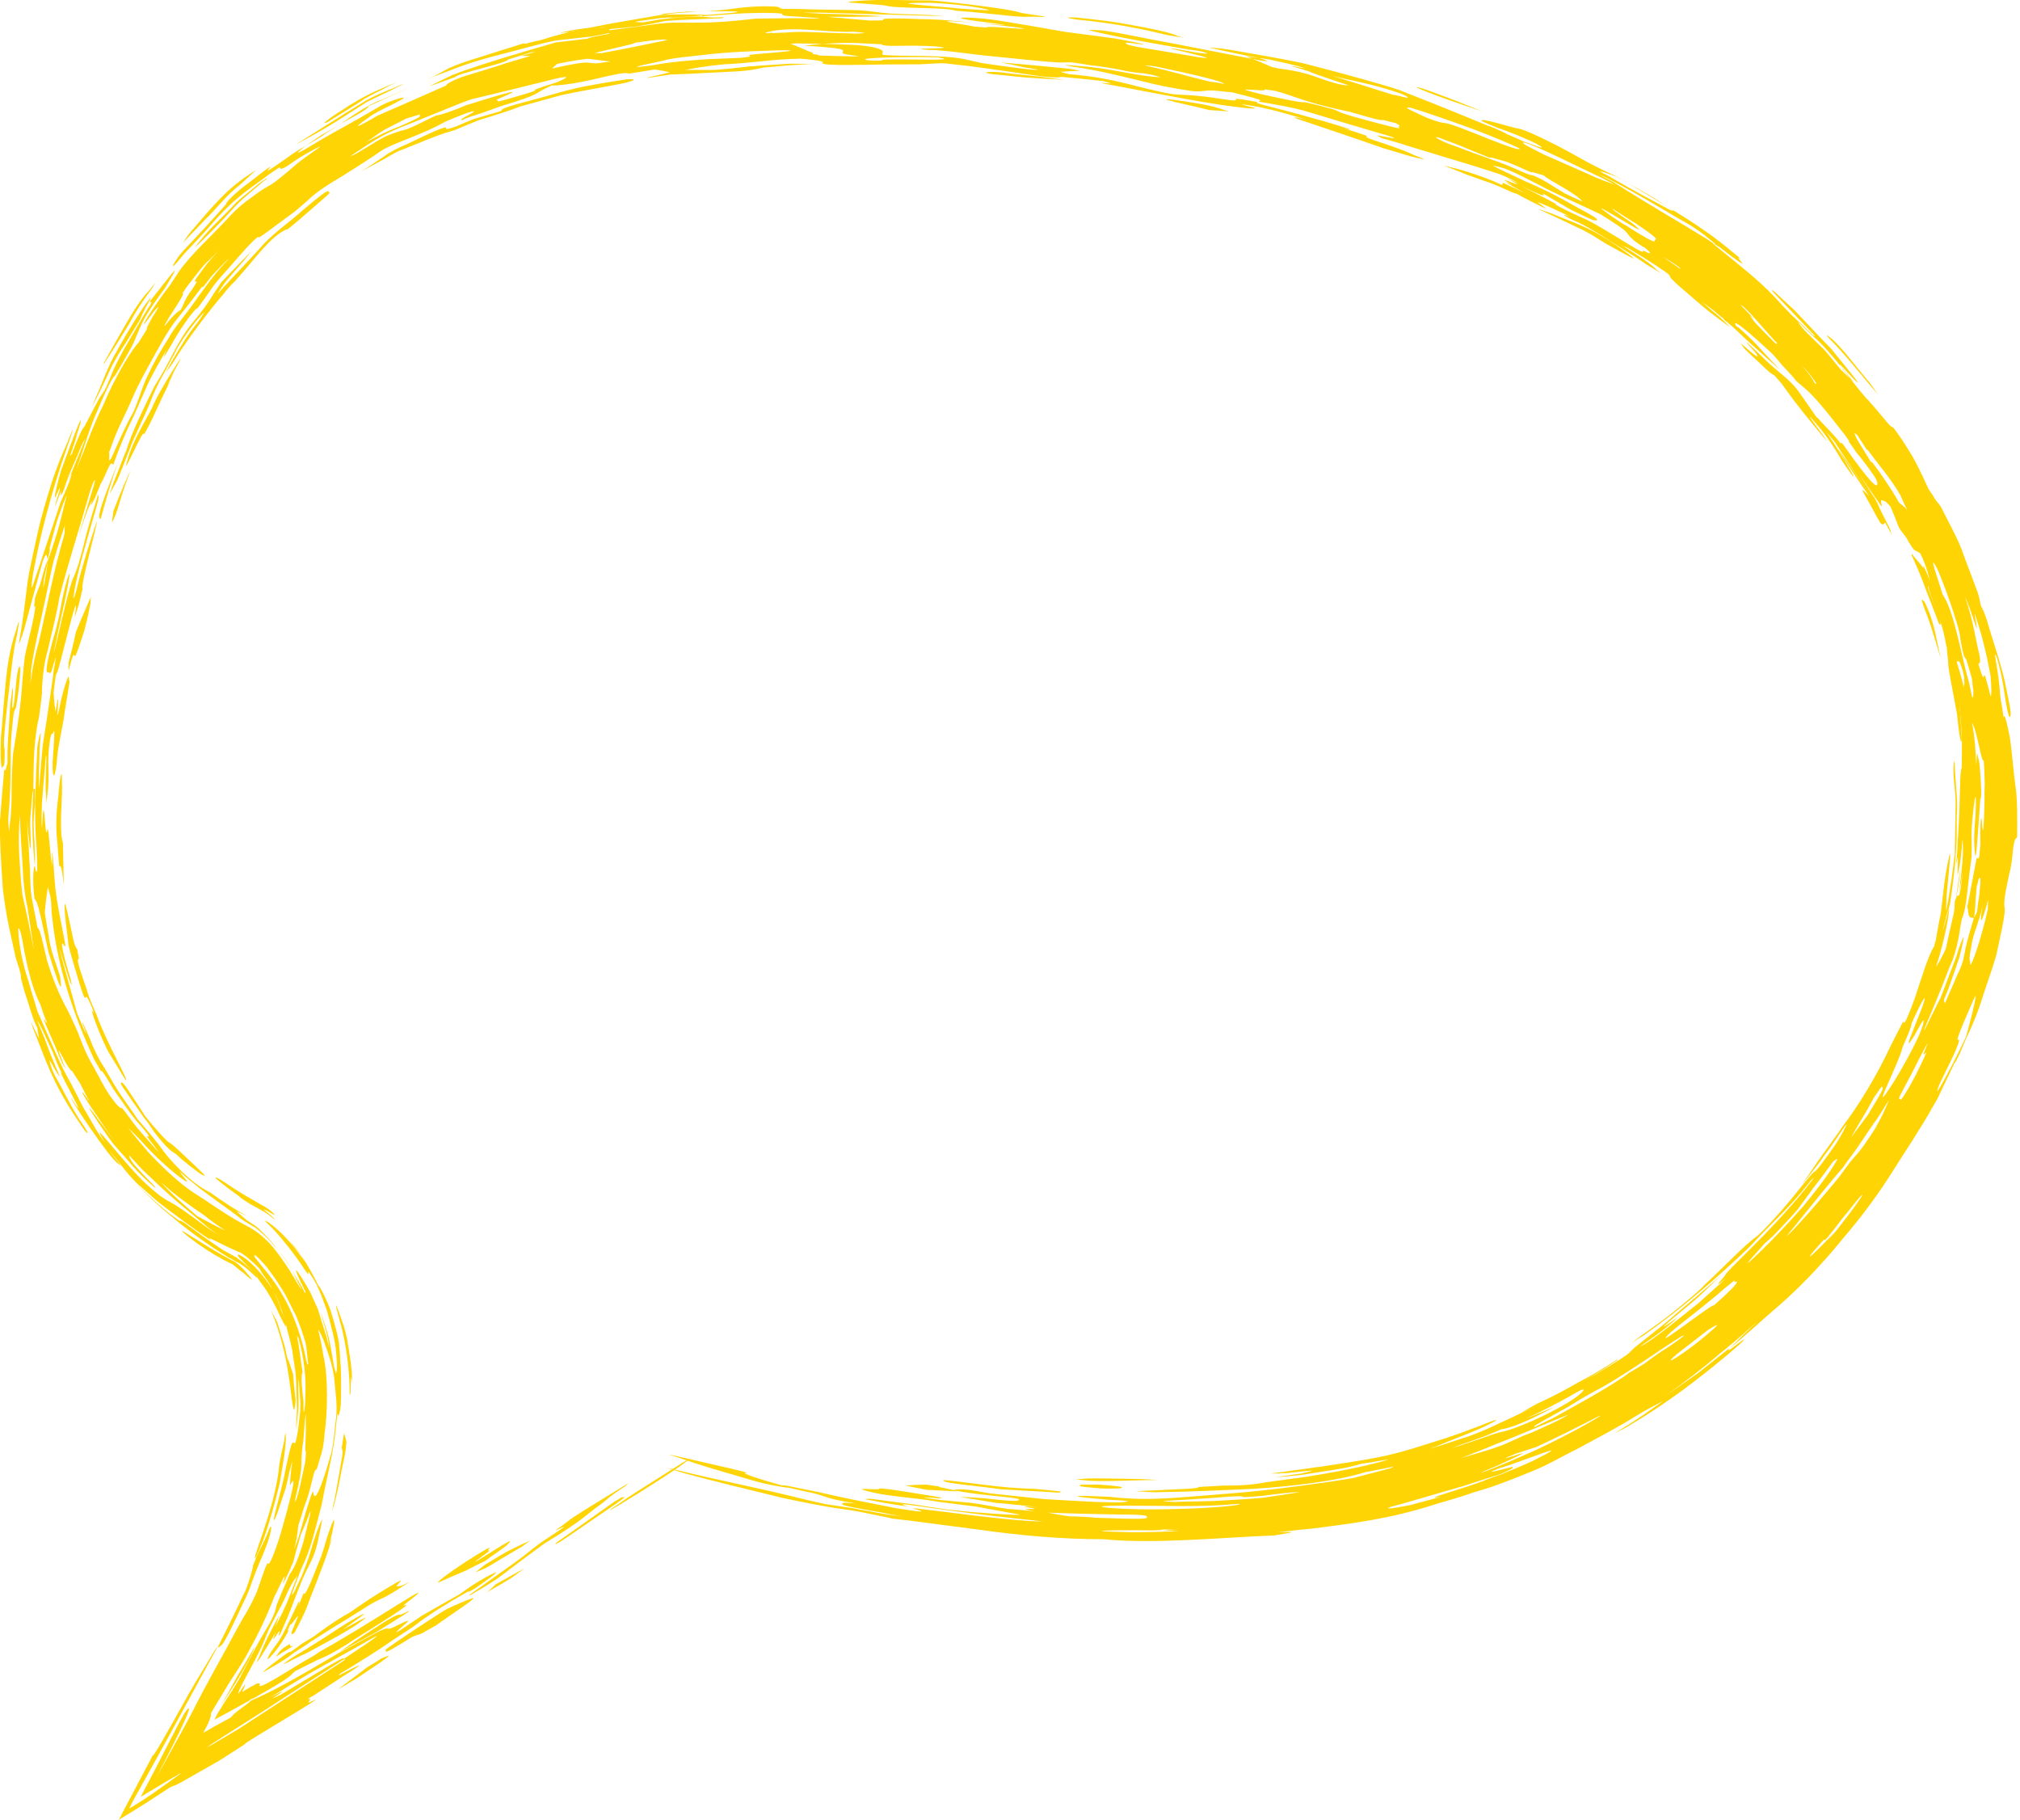 <?xml version="1.0" encoding="utf-8"?>
<!-- Generator: Adobe Illustrator 25.1.0, SVG Export Plug-In . SVG Version: 6.00 Build 0)  -->
<svg version="1.1" id="Calque_1" xmlns="http://www.w3.org/2000/svg" xmlns:xlink="http://www.w3.org/1999/xlink" x="0px" y="0px"
	 viewBox="0 0 433.3 390.3" style="enable-background:new 0 0 433.3 390.3;" xml:space="preserve">
<style type="text/css">
	.st0{fill:#FFD405;}
</style>
<g>
	<polygon class="st0" points="58.4,276.5 58.4,276.5 58.4,276.5 	"/>
	<path class="st0" d="M21.5,111.3c0,0,0.1,0,0.1,0c1.1-4.1,2.3-8.2,3.7-12.1C20.8,110.3,21.1,110.8,21.5,111.3z"/>
	<path class="st0" d="M420.6,185.6c-0.3,1.8-0.6,4.2-1.1,7.5C419.9,191.1,420.3,189.1,420.6,185.6z"/>
	<path class="st0" d="M419.5,193.2l-0.1,0.3c-0.1,0.4-0.1,0.7-0.2,1.1C419.4,194,419.4,193.7,419.5,193.2z"/>
	<polygon class="st0" points="420.6,185.6 420.6,185.6 420.6,185.5 	"/>
	<path class="st0" d="M420.1,148c0.1-1-1.3-5.6-1.8-7.7c-0.4-1.3-0.7-1.7-0.7-1.3c0,0.5,0.3,2.6,0.3,3.2c0,1.4,0.7,4.3,1.9,11
		c0.6,6.2,1,6.6,1,5.2C420.7,155.9,420.4,152.1,420.1,148z"/>
	<path class="st0" d="M416.1,132.6c-0.2-0.8-3.2-7.4-2.4-6.8c0.2,0.2,1.7,3.2-0.5-2.8c-0.7-1.7-2-2.7-3-4.1c-0.2-0.2-0.1,0-0.1,0
		c-0.4-0.2,0.9,1.7,3.1,7.8c0.9,2.3,2.5,6.4,2.6,6.8C416.2,134.3,416.5,134.1,416.1,132.6z"/>
	<path class="st0" d="M342.5,50c-2.3-1.4-8.1-3.5-9.9-4.3c-1.4-0.5-1.8-0.6-2.7-0.9c2.2,1,7.5,3.5,8.1,3.8c3.8,1.7,5.8,3.4,7.1,4
		c2.2,1.2,5.5,3.1,5.3,2.8c-0.3-0.4-2.7-2.1-4.6-3.4C345.4,51.7,343.2,50.4,342.5,50z"/>
	<path class="st0" d="M412.7,128.9c0,0.4-1.5-2.4,0.9,3.7c0.9,2.5,1.6,5,2.7,8.6c-0.8-3.5-1.2-6.2-2.2-9.1
		C414,131.7,412.8,128.8,412.7,128.9z"/>
	<path class="st0" d="M399.8,98.1c-0.7-1-2.1-3.3-2.1-3.3c-0.5-0.2-0.8-0.2-1.2-0.2c0.6,0.8,1.4,2,1.6,2.3c0.7,0.9,1.2,1.4,1.8,2.1
		l-1.3-2.1c0.6,0.8,1.4,1.8,1.8,2.4C400.6,99.5,400.2,98.8,399.8,98.1z"/>
	<path class="st0" d="M156.7,316.1c3.2,0.9,5.9,1.9,10,2.6c6.2,1.1-1.7-0.8-3.9-1.6c-1-0.3-1.9-0.6-2.8-1c-1.3-0.4,2.6,0.2-3-1.1
		c-4.8-1.1-8.8-2-13.1-3c-0.3-0.1-0.2,0-0.2,0c1,0.3,1.8,0.6,3,1C149.9,314.1,153.5,315.2,156.7,316.1z"/>
	<path class="st0" d="M214.8,319.4c3.2,0.2,7.8,0.4,12,0.7c0.9,0,1.1-0.2,0.2-0.3c-1-0.1-4.7-0.5-5.2-0.5c-3-0.1-6.5-0.3-10.9-0.9
		c-3.6-0.4-9.5-1.3-8.5-0.8C203.3,318.2,209.2,318.6,214.8,319.4z"/>
	<path class="st0" d="M335.7,298.5c2.2-1.3,6.9-3.8,11.2-6.8c0.3-0.2,0-0.1-0.1-0.1c-2.7,1.8-5.4,3.4-8.3,4.9
		c-2.8,1.6-5.6,3.1-8.5,4.4c-1.4,0.7-2.5,1.4-3.8,2.1c1.6-0.7,3.2-1.4,4.8-2.2C331.6,300.5,332.3,300.2,335.7,298.5z"/>
	<path class="st0" d="M248.3,317.4c-1.1-0.1-2.1-0.1-3.3-0.2c-7-0.1-12.1-0.3-14.1,0.1c0.3,0,2.8,0.3,3.7,0.3
		C239.4,317.7,243.8,317.4,248.3,317.4z"/>
	<path class="st0" d="M198.7,319.5c2.3,0.1,3.9,0.2,5.8,0.3c3.4,0.2-4.6-1-2.9-1c-1-0.1-2.7-0.4-2.8-0.4c-1.8,0-3.5,0.1-4.7,0.2
		C193.8,318.5,196.2,319,198.7,319.5z"/>
	<path class="st0" d="M231.8,318.4c-0.3,0,0,0.1,0,0.1c0,0.1-0.5,0.2,0.2,0.3c0.6,0.1,2.7,0.3,4.2,0.4c1.4,0.1,3.7,0,4,0
		c0.6-0.1,0.7-0.3-0.1-0.4c-0.7-0.1-2.7-0.3-4.2-0.4C234.5,318.4,233.1,318.4,231.8,318.4z"/>
	<path class="st0" d="M64.8,45.2c-3,2.7-6.6,5.1-9.1,8.1c-3.1,3.4-8,8.5-9,9.7c-0.1,0.2,0.6-1.2,1.8-2.7c1.3-1.5,2.8-3.3,3.9-4.5
		c0.6-0.7,1-1.3,1.5-1.9c-1.3,1.3-2.6,2.7-3.8,3.9c-1,1-1.8,1.9-2.6,2.7c-0.6,0.9-1.2,1.8-1.8,2.7c-1.1,1.8-2.3,3.5-4.3,5.9
		c-3.6,4.3-4.7,8.3-8.2,13.6c-1.8,3.7-4.9,9.8-6.1,13.9c-0.1,0.2-0.7,1.7-1.1,2.7c-0.8,2.2-1.8,4.4-2.5,6.7c0.5-0.9,0.8-1.5,1.6-2.9
		c0.3-0.6,1.8-4.4,3.3-8.3c1.7-3.8,3.5-7.6,3.9-8.7c1.3-3.6,3.3-6.7,5.1-10.2c2-4.1,5.7-8.4,6.4-8.9c0.1-0.1-1.1,1.8-1.6,2.4
		c-2,2.4-3.4,4.9-5,7.5c-0.5,0.9-1.2,2.1-1.7,3.1c0.5-0.7,0.9-1.2,1.6-2.2C40,72.9,45.6,65.7,48,63c0.2-0.3,1.5-1.9,2.4-2.7
		c0.8-0.9,1.6-1.8,2.1-2.4c3.1-3.6,5.6-7,8.7-8.6c0.6-0.4-0.6,0.9,2.9-2.1c2.1-1.8,4.5-3.9,6.2-5.4c0.8-0.7,0.2-0.4,0.2-0.6
		C70.4,40.9,70.7,40.2,64.8,45.2z"/>
	<path class="st0" d="M182,0.5c-0.2-0.2,2.8-0.4,5.9-0.5c2.5-0.1,7.2,0.1,11.9,0.1c4.1,0.3,17.5,1.9,19,2.6c0.4,0.2,8.8,1.2,3.9,0.9
		c-2.7-0.1-1.8,0.3-8.9-0.5c-2.9-0.3-5.9-0.6-8.8-0.8c-2-0.8-12.9-0.4-15-1.1C189.1,1,182.2,0.6,182,0.5z M194.9,0.7
		c-1,0.2,8.2,0.8,10.5,1.1c2.8,0.2,5.7,0.4,6.6,0.4c1.4,0.1-4.3-1.3-12.6-1.6C198.2,0.6,195.7,0.6,194.9,0.7z"/>
	<path class="st0" d="M16.2,208.1c1.1,3.7,1.9,6.3,2.1,5.9c0.1-0.2,0.2-0.3,0.4-0.1c0.1,0.1,0.6,1.2,0.9,1.8c0.2,0.6,0.7,2,0.6,1.7
		c-1.7-3,1.8,6.2,3.3,8.6c0.6,1,1.5,2.4,2.2,3.6c0.7,1.2,1.3,2.1,1.3,2.1c0.6-0.1-4.1-7.9-6.3-14.1c-0.8-1.8-1.9-4.4-2.1-5.4
		c-1.8-5.1-2.2-6.7-1.7-6.5c0.1,0.1-0.2-1.3-0.3-2c-0.3-0.6-0.5-0.7-0.8-1.9c-0.5-2.3-1.4-6.6-1.7-7.6c-0.4-1.1-0.3,0.6,0,3.5
		c0.2,1.5,0.4,3.2,0.6,5C15.1,204.5,15.7,206.3,16.2,208.1z"/>
	<path class="st0" d="M129,322.5c1.4-1,0.9-1,5-3.7c0.2-0.1,1-0.9,0.6-0.6c-3.7,2.3-7.6,4.6-11.5,7.1c-0.3,0.2-1.5,1.1-2.4,1.8
		c-5.1,3.4,5.5-2.9-3.6,3c-2.2,1.4-3.9,3-6.4,4.8c-3.1,2.2-6.7,4.8-9.8,7c-0.6,0.4,0,0.2,0,0.2c0.8-0.5,1.7-1,2.7-1.6
		c1-0.6,2.7-1.7,3.3-2.1c3.4-2.6,6.6-5,9.9-7.4C125.1,326,125.5,325,129,322.5z"/>
	<path class="st0" d="M303.2,33.2c-4.7-2.2-11-3.6-10-4c0.2-0.1-4.1-1.4-7.3-2.4c-3.3-0.7-6-1.2-7.8-1.6c-0.8-0.1-0.4,0.1,0.5,0.4
		c5.9,2,12.2,4.1,18.2,6.2c2.4,0.7,4,1.2,5.7,1.7c1.3,0.3,2.4,0.6,3,0.7C305.7,34.2,304,33.5,303.2,33.2z"/>
	<path class="st0" d="M82.7,353.8c-0.2,0.2,0,0.2,0.1,0.2c0.1,0.2-0.9,1.1,5.2-2.7c0.7-0.5,1.6-0.6,2.7-1.1c0.4-0.3,2.8-1.6,2.8-1.6
		c3-2.2,9.7-6.5,7.7-5.8c-1.4,0.5-2.9,1.1-5.4,2.3C94.3,345.9,83.3,353.2,82.7,353.8z"/>
	<path class="st0" d="M1,162.3c0-0.1,0-1.4,0-1.5c-0.4-1.3,0.1-5.2,0.6-10c0.6-4.7,1-10.2,2-14.4c0.7-3.8,0.6-3.9-0.2-1.1
		c-1.9,5.7-2.1,10.4-2.6,15.7c-0.2,2.2-0.3,4.4-0.6,7.1c-0.2,5.2,0.1,7.5,0.4,6.2c0.1,0,0.2,0.3,0.2-0.1C0.9,164.3,1,163.1,1,162.3z
		"/>
	<path class="st0" d="M127.2,18.2c-5.4,0.9-8.8,2.2-15.1,3.8c-5.2,1.4-4.3,1.5-4.6,1.8c-2.3,0.7-4.2,1.2-5.8,1.7
		c-1.5,0.6-2.7,1.1-3.6,1.5c-1.8,0.7-2.6,0.8-2.4,0.5c0.3-0.7-3.2,0.9-8.6,3.5c-1.3,0.5-3.5,1.6-4.8,2.6c-1.7,1.1-3.2,2.2-4.9,3.2
		c1.3-0.7,2.6-1.4,4.1-2.2c1.2-0.6,2.5-1.5,4-2.2c1.5-0.6,3-1.2,4.5-1.8c2.9-1.2,5.6-2.2,6.9-2.5c0.6-0.1,3.1-1.3,6-2.4
		c3-0.9,6.5-2,8.8-2.9c2.9-0.8,5.8-1.6,8.7-2.4c7.1-1.5,13-2.3,15-3c1-0.3,0.5-0.5-0.9-0.4C133.7,17.1,128.7,17.9,127.2,18.2z"/>
	<path class="st0" d="M104,334.8c1.6-1.2,4.3-3,4.7-3.4c0.5-0.6,2.2-2-2.3,0.8c-2.4,1.5-7,4.5-2.6,1.3c1-0.7,1.4-1.1,1-1
		c-0.7,0.2,2.4-2.1-3.1,1.3c-4,2.5-8.2,5.5-7.7,5.6c2-0.9,3.8-1.7,6-2.6C101.1,336.2,102.7,335.4,104,334.8z"/>
	<path class="st0" d="M72.8,349.1c-3.1,2.1-8.1,5.2-9.3,5.9c-0.9,0.5-1.8,1.2-2.8,1.9c0.6-0.2,1.1-0.4,1.8-0.8
		c1.1-0.6,2.3-1.1,3.5-1.7c2.1-1.1,4.2-2.3,6.4-3.5c1.1-0.6,3.8-2.2,4.7-2.9c1-0.7,1.7-1.3,1.1-1c-0.9,0.4-3,1.6-4.7,2.5
		c2-1.4,3.7-2.6,4.4-3.2C79,345.4,75.1,347.6,72.8,349.1z"/>
	<path class="st0" d="M12.3,180.7c0.1,1.7,0.4,5,0.4,5c0.3,0.1,0.5-0.4,1,4.2c-0.1-2.9-0.1-5.9-0.2-9.1c-0.9-2.9-0.1-9.2-0.2-12.1
		c0-0.7,0-2.7-0.1-2.7c-0.2,0-0.5,2-0.7,4.9C12.1,173.7,11.9,177.4,12.3,180.7z"/>
	<path class="st0" d="M54,339.4c1.5-4.2,2.1-5.1,2.8-7c1.8-4.4,1.6-6.5,0.7-3.8c-0.7,1.8-1.7,3.5-2.5,5.3c-0.2,0.6-0.7,1.8-0.7,1.8
		c-0.1,0.8-0.6,2.6-1.5,5.1c-0.6,1.2-1.2,2.5-1.9,4c-1.3,2.7-2.7,5.5-4.2,8.5c0.1,0,0.2,0,0.3-0.1c0.6-0.3,0.9-0.7,2.1-3
		c0.6-1.2,1.4-2.8,2.5-5.2C52.2,343.6,53.2,341.9,54,339.4z"/>
	<path class="st0" d="M14.7,142.2c0,0.5,0,2.2,0.1,1.4c1.3-5.4,1-1.9,1.5-3.2c0.4-0.9,1.1-3,1.8-5.2c0.2-0.7,0.9-3.6,1.2-5.3
		c0.2-0.7,0.1-1,0.2-1.9c-1,2.3-2,4.5-3.2,7.5C16.2,136.1,15.3,139.9,14.7,142.2z"/>
	<path class="st0" d="M51,269.9c-0.4-0.3-0.2-0.2-0.6-0.4l-1.8-1c-1.2-0.6-2.2-1.4-3.1-2c-3.7-2.5-6.8-5.1-7-4.7
		c0,0-0.8-0.5-1.3-0.9c-3-2.2-5.7-4.9-8.4-7.4c2.6,2.5,5.2,5.2,7.8,7.2c3,2.6,5.9,4.7,9,6.8c0.8,0.5,1.5,1,2.5,1.6
		c0.9,0.6,2.5,1.4,2.4,1.4c0.9,0.4,1.5,0.8,2.6,1.7c1.4,1.2,2.9,3,1.4,0.8C54.2,272.6,52.1,270.6,51,269.9z"/>
	<path class="st0" d="M61.9,291.8c-0.3-0.4-0.5-1.5-0.8-3c-0.5-1.5-1-3.4-1.7-5.4c-0.5-1-1-1.8-1.4-2.8c0.5,1.4,1.1,2.8,1.5,4.1
		c2.9,8.6,2.9,16.7,3.6,17.7c0,0.1,0.3-1.1,0.3-2.2c-0.2-1.6-0.4-3.6-0.5-5.4C62.4,293.3,62,292,61.9,291.8z"/>
	<path class="st0" d="M56.5,330.2c1.5-4.3,2.6-8.4,3.5-12.1c0.6-3.7,1.3-7.1,1.3-9.7c0-0.5,0-0.8-0.1-1.1c-0.2,1-0.2,1.8-0.5,2.9
		c-0.3,1.2-0.7,3.5-0.8,3.9c-0.3,4.4-2,10.4-4.3,16.9c-0.3,0.9-0.8,2.4-0.9,2.9C54.6,334.8,55.2,333.4,56.5,330.2z"/>
	<path class="st0" d="M26.8,73.8c0.7-1.1,2.1-3.4,3.2-5.2c0.7-1.7,1.5-3.2,2.4-4.7c-0.8,0.2-5.9,8.7-7.4,11.5
		c-1.8,3-2.9,6.4-4.3,9.5c-0.4,0.9-0.6,1.5-0.9,2.3c0.5-1.1,1.1-2.2,1.6-3.2c1-2,1.8-3.9,2.7-5.7C25,76.6,25.9,75.1,26.8,73.8z"/>
	<path class="st0" d="M51.9,271.9c-0.9-0.9-1.8-1.5-1.7-1.4c-0.4-0.2-0.7-0.3-1-0.5c-0.4-0.2-0.7-0.4-1.1-0.6c-5.4-3-9.5-6-9-5.3
		c0.5,0.6,5.5,4.6,10.7,7c-0.1-0.1,0.4,0.3,0.9,0.7c0.5,0.4,0.9,0.8,1.3,1c0.9,0.8,2,1.8,2,1.6C54,274.2,52.2,272.1,51.9,271.9z"/>
	<path class="st0" d="M51.4,39.7c1.4-1.3,2.4-2.2,3.6-3.3c-0.6,0.4-1.1,0.7-1.8,1.2c-4.9,3.2-8.2,7.4-12.1,11.9
		c-1.2,1.4-1.3,1.8-1.9,2.6l4.7-4.9C46.5,44.7,48.7,41.7,51.4,39.7z"/>
	<path class="st0" d="M230.9,4.2c6.9,0.6,13.7,1.9,19.4,3.3c0.5,0.1,2.3,0.4,3.6,0.6c-0.5-0.1-1.1-0.3-1.3-0.4
		c-1.4-0.7-5.6-1.6-12.5-2.8c-3.1-0.5-6.2-0.8-8.8-1.1c-1.2-0.1-2.1-0.1-2.3,0C228.8,3.8,230.2,4.1,230.9,4.2z"/>
	<path class="st0" d="M80.2,349.3c-2.8,1.8-5,3.3-7.4,5l7.6-4.1c4.1-2.5,10.1-6.2,6-4.1C85,346.7,86.3,345.3,80.2,349.3z"/>
	<path class="st0" d="M250.3,21.4c1.9,0.6,6,1.4,9.1,2.2c1.3,0.1,2.7,0.2,4.2,0.3c-1.4-0.4-2-0.7-4.1-1.2
		C257.1,22.1,248.8,20.9,250.3,21.4z"/>
	<path class="st0" d="M57.3,38.2c-0.6,0.4-1,0.6-1.8,1.2c-1.5,1.3-3.4,2.7-4.9,4.1c-2.6,2.9-5.5,5.3-7.9,8.4
		c-0.3,0.4-1.1,1.4-0.9,1.2c2.3-2.2,4.8-4.6,8.8-9c1.8-1.9,4.1-3.6,6-5.3C57.2,38.5,57.1,38.5,57.3,38.2z"/>
	<path class="st0" d="M73.8,25c1.7-1.1,3.3-2.1,5-3.2c1.7-0.8,3.5-1.7,5.2-2.5c1.1-0.6,1.9-0.9,2.8-1.4c-1.1,0.4-2.1,0.9-3.2,1.3
		c-1.7,0.7-3.3,1.4-5,2.3l-4.7,2.9c-0.6,0.4-1.3,0.8-1.9,1.2L63.4,31C66.2,29.5,68.6,28.3,73.8,25z"/>
	<path class="st0" d="M78.7,357.6c-2.2,1.7-4.2,3.2-6.1,4.6c0.1,0,1.8-1,3.8-2.2c2.2-1.5,5.5-3.6,6.7-4.6c0.9-0.7-0.6,0-1.4,0.3
		C81.7,355.8,78.9,357.5,78.7,357.6z"/>
	<path class="st0" d="M77.3,21.8c1.5-1.1,2.8-1.6,4.1-2.3c1.3-0.7,2.5-1.3,3.7-1.9c-2.4,1-4.7,2-5.3,2.3c-3.9,1.9-6.3,3.7-7.5,4.4
		c-1.5,1-2.4,1.7-2.7,2c-0.2,0.3,0.7-0.1,1.3-0.5C73,24.5,75.4,23,77.3,21.8z"/>
	<path class="st0" d="M104.3,335.4c-0.5,0.3-1.4,1.1-2.3,1.8c0.9-0.4,1.2-0.4,2.7-1.2c2-1.2,4.8-2.9,7.4-4.4
		c0.2-0.2,1.8-1.3,1.6-1.2c-1.1,0.5-2.1,0.9-4,1.9C108.7,332.7,106.3,334.2,104.3,335.4z"/>
	<path class="st0" d="M146.4,313.7c-3.9,2.5-7.8,4.9-11.8,7.5c-0.7,0.5-2.1,1.5-3.2,2.2c-0.3,0.2-0.7,0.5-0.6,0.5
		c1.5-0.7,10.3-6.2,14.7-9.2l2.9-2.1C147.8,312.9,147.3,313.2,146.4,313.7z"/>
	<path class="st0" d="M133.5,321c-0.1,0.1-1.4,0.9-1.5,0.9c-4.4,3.1-8.6,6.1-12.6,8.9c-0.5,0.4-0.3,0.4,0.1,0.2
		c0.3-0.1,1.7-1,2.4-1.5c3.1-2.1,6.1-4.2,9.2-6.3C136.1,319.8,132.9,321.6,133.5,321z"/>
	<path class="st0" d="M73.4,312.3c-0.5,2.9-1.1,6.5-1.7,9.6c-0.3,1-0.3,1.5-0.5,2.3c0.8-2.4,1.3-4.9,1.8-7.4c0.4-2.5,1.2-5,1.3-7.6
		c-0.1-0.6-0.3-1.2-0.5-1.8c0-0.1-0.3,1.8-0.5,3.1C73.4,311,73.6,311,73.4,312.3z"/>
	<path class="st0" d="M27.9,69.1c2-3.7,3.4-5.4,4.6-7.1c0.3-0.5,0.8-1.2,0.8-1.3c-0.4,0.5-1,1.2-1.4,1.7c-1.7,1.8-3.3,4.3-4.9,7.1
		c-1.6,2.8-3.3,5.7-4.8,8.5c0.2-0.2,0.1,0.2,0.5-0.6C24.7,74.4,26.7,71.1,27.9,69.1z"/>
	<path class="st0" d="M402.9,84.7c-1.2-1.7-1.5-2.2-2-2.8c-3.3-3.9-6.4-8.2-8.8-9.9c-0.5-0.4,0,0.2,0.1,0.4
		C395.7,75.9,398.9,80,402.9,84.7z"/>
	<path class="st0" d="M104.4,341.5c1.8-1,3.5-2,5.3-3.1c1-0.7,2.9-2.1,2.7-2c-1.8,1-4,2.2-6.1,3.4
		C105.8,340.3,105.3,340.8,104.4,341.5z"/>
	<path class="st0" d="M395.2,97.5c-0.4-0.6-0.7-1-0.9-1.2c-0.1-0.1,0.4,0.7,0.7,1.2c1.9,3.2,6.6,9.8,7.6,11.3c0.1,0.2,0.2,0.2,0.1,0
		c-0.4-1-1.1-1.9-1.7-2.9C399,103,397,100.2,395.2,97.5z"/>
	<path class="st0" d="M24.1,111.9c0.3-0.4,1-2.2,1.4-3.6c0.7-2.5,1.6-5,2.5-7.5c-0.9,2.1-1.9,4.1-3.7,8.9
		C24.2,110.9,23.9,112.3,24.1,111.9z"/>
	<path class="st0" d="M318,23.9c-3.3-1.3-4.7-1.9-6-2.4c-3-1.1-7.2-2.8-8.1-2.8c-0.3,0,1.2,0.6,1.9,0.9
		C309.1,20.9,312.6,22.1,318,23.9z"/>
	<path class="st0" d="M345,50.8c-1.3-0.8-2.5-1.6-3.8-2.3c-1.3-0.6-2.5-1.2-3.6-1.7c-1.1-0.5-1.8-0.7-2.1-0.7c-0.1,0,1,0.7,1.7,1
		c3.1,1.3,5.9,3.1,8.5,4.8c2.7,1.7,5.3,3.3,7.6,4.9c0.4,0.2,2,1.2,3,1.8c-0.4-0.3-0.9-0.7-1-0.8C354.2,56.6,350.7,54.3,345,50.8z"/>
	<path class="st0" d="M214.7,15.5c-1.7-0.1-2.7-0.1-3.1,0c-0.3,0.1,0.5,0.3,1.2,0.4c2.3,0.2,4.9,0.5,7,0.7c1.7,0.1,3,0.2,4.4,0.3
		c1.4,0.1,2.7,0.1,4,0.2c-2.4-0.3-4.8-0.6-5.4-0.7C218.7,16,216,15.7,214.7,15.5z"/>
	<path class="st0" d="M26.3,233.1c0.1,0.2,3.8,5.5,4.6,6.6c1.7,2.1,1.5,2.3,3,4.1c3,3.7,3,2.9,4.3,4.1c0.5,0.6,4.8,4,5.1,4
		c1.5,0.8,0.3-0.2-3.9-4.2c-4.4-4.2-2-1.3-5-4.5c-1.1-1.2-2.3-2.6-3.3-3.9c-0.9-1.4-1.8-2.8-2.6-4c-1.5-2.3-2.5-3.8-2.6-2.9
		L26.3,233.1z"/>
	<path class="st0" d="M51.9,257l-0.6-0.4c0.4,0.4,1.4,1,2.5,1.7c0.6,0.3,1.1,0.6,2,1.1c1.4,0.7,2.4,1.6,3.2,2.2
		c-0.1-0.2-0.6-0.7-1.1-1.1c-0.5-0.5-1.3-1-1.3-1.1c0-0.1,0.8,0.3,1.4,0.7c0.6,0.3,1,0.6,0.9,0.4c-0.2-0.2-0.5-0.7-1.9-1.6
		c-0.8-0.4-1.8-1-2.8-1.6c-1.8-1-3.9-2.3-5.5-3.4C45.6,251.8,44.2,251.5,51.9,257z"/>
	<path class="st0" d="M65.3,272.2c1.5,2.3,0.4-0.1,1,0.7c0.2,0.3,1,1.4,1.5,2.4c0.5,1.1,1,2,1,2c0.4-0.3-3.7-8.2-6.6-11.1
		c1.5,1.9,2.9,3.5,4,5.6c-0.8-1.5-2-2.8-3-4.2c-2.8-3.4-4.8-4.9-5.7-5.5c-1-0.6-0.7-0.2,0.2,0.6C59.5,264.4,63,268.6,65.3,272.2z"/>
	<path class="st0" d="M75,299c0.4,1.3,0.1-6.6,0.5-2.4c0.1-2.9-0.5-6-1-9.1c-0.2-1-0.4-1.9-0.7-2.9c-2.3-6.9-2-5.2-0.8-0.9
		C74.3,288,75.1,295.1,75,299z"/>
	<path class="st0" d="M73,281.3c0.5,1.9,1.3,4.1,1.6,6.2l0.1,0.5C74.4,285.7,73.6,283.5,73,281.3z"/>
	<path class="st0" d="M54.7,353.1c-0.5,0.8-1.2,2-2,3.4l-1.9,3.2c-0.7,1.3-2.4,4.4-3.5,6.2C49,363.3,53.2,357.1,54.7,353.1z"/>
	<path class="st0" d="M70.6,328.4c-0.5,1.3-1,3.4-1.7,5.4c-0.8,2-1.6,3.9-2.1,5.2c-1.7,3.9-1.4,2.5-1.7,2.7c-0.5,1.3-0.9,2.2-1.2,3
		c0.2-0.6,0.5-1.5,0.2-1.2c-0.4,0.7-1.2,2.5-2.2,4.5c-0.3,0.6-0.6,1.3-1,2c-0.2,0.4-0.4,0.8-0.6,1.1c-0.6,1.2-2.1,2.8-2.8,4.3
		c-0.6,1.3,1.3-0.9,1.8-1.6c0.9-1.1,2.1-3.1,2.6-4.1l-0.2-0.1c0.2-0.4,0.4-0.8,0.6-1.3c-0.1,0.8,1.8-2.4,1.6-1.6
		c-0.1,0.4-1.7,3.9-1.3,3.4c-0.1,0.3-0.1,0.5,0.2,0.3c0.2-0.1,0.3-0.2,0.4-0.3c0.9-1.7,2.3-4.3,3.2-7c2.1-5.3,4.3-10.9,4.8-13.4
		c-0.4,1-1.1,3-0.4,0.9C71.8,326.7,72.2,323.7,70.6,328.4z"/>
	<path class="st0" d="M60.4,354.5c0.9-0.5,1.9-1.1,2.6-1.6c-1.5,0.7-0.1-0.9-1.4,0l-0.3,0.2c-0.4,0.3-0.7,0.3-1.5,1.3
		c-0.1,0.2-0.3,0.4-0.4,0.6l-0.2,0.3l0.2-0.1C59.7,355,60,354.8,60.4,354.5z"/>
	<path class="st0" d="M32.7,87.3c-1.4,2.9-4,6.6-5.4,11.5c-1.2,3.9,2.3-4.3,3.2-5.5c0.6-1-0.1,0.9,1.1-1.4c1.2-2.1,4.1-9,5.5-11.1
		c-0.2,0.3-0.6,1-1.2,2l1.5-3.3C41.9,71.6,33.7,84.4,32.7,87.3z"/>
	<path class="st0" d="M62,354.3l-0.5,0.3c-1.4,1-4.4,3.2-5.2,4.1c1.6-0.9,5-2.8,6.3-3.9c0.1-0.1,0,0,0.1-0.1
		c1.3-0.9,2.7-1.7,3.9-2.6c2.6-1.6,5-3.2,6.9-4.3c2.3-1.4,4.3-2.7,5.9-3.7c3.3-1.9,1.6-0.4,8.4-4.8c-0.1,0-1.6,0.8-1.8,0.8
		c-0.5,0-1.4,0.5-0.6-0.4c0.7-0.7,2.3-2.1-6.1,3.2l-4.4,3c-3.1,1.7-5.9,3.8-7.5,5c-0.7,0.4-1.4,0.9-2.3,1.4c-0.8,0.5-0.6,0.4-1,0.7
		c-0.6,0.4-1.2,0.9-1.8,1.3C62.1,354.3,62.1,354.2,62,354.3z"/>
	<path class="st0" d="M66.4,364.4c0.7-0.2-1.3,1.4,0.6,0.4c4.6-2.2-15.6,9.5-14.4,9.2c0.2-0.1-3.4,2.2-5.6,3.6
		c-2.5,1.4-6.1,3.5-7.9,4.5c-1.8,1-1.8,0.8-2.6,1.2c-1.5,1-2.8,1.8-4.6,3c-1.3,0.8-2.8,1.8-4.5,2.8l-1.3,0.8l-0.6,0.4l0.3-0.6
		c0.4-0.8,0.8-1.6,1.3-2.5c1.8-3.4,3.8-7.2,5.7-10.8c-0.1,0.8,3.2-5.1,6.5-11c1.5-2.8,3.7-6.4,5.1-8.7c1.4-2.4,2.3-3.8,2.2-3.4
		c-3.2,5.9-6.7,12.3-9.6,17.6c-2.7,4.9-4.7,8.6-6.3,11.4c-0.8,1.4-1.4,2.6-2,3.6c-0.3,0.5-0.5,1-0.7,1.4c-0.1,0.2-0.3,0.5-0.2,0.5
		l0.7-0.4c3.4-2.1,5.2-3.4,8.4-5.7c3.5-2.5,2.4-1.8-4.8,2.5c-0.6,0.3-1.5,1-1.9,1.1l1-1.9c0.6-1.2,1.3-2.4,1.9-3.6
		c1.2-2.4,2.4-4.6,3.5-6.8c2.7-5.3,3.4-6.4,3.8-6.6c0.7-0.6-0.8,3-4.4,10c-0.8,1.6-1.7,3.3-2.6,5c1.5-2.6,2.9-5.2,4.4-7.9
		c1-1.8,2.5-4.5,3-5.5c1.2-2.3,2.3-4.5,3.4-6.5c1.3-2.4,2.5-4.6,3.6-6.6c1.2-2.1,2.1-3.9,3-5.5c0.8-1.5,1.8-3.2,2.3-4
		c0.1-0.2,1.9-3.4,2.3-4.9c0.8-2.2,1.9-5.8,2.1-5.2c0.2,0.8,1.8-3.1,3.1-7.8c3.1-10.9,2.5-10.7,1.7-9.1c-0.2,0.4,0-1.8,0.2-3.5
		c0.1-0.6,0.1-1,0.2-1.5c-0.2,0.4-0.8,3-1.4,5.7c-0.9,2.7-1.8,5.5-2.2,6.4c-0.6,1.3-0.4,0.1,0.2-2.2c0.6-2.3,1.5-5.6,2-8.4
		c1.2-5.7,1.4-5.7,1.7-5.5c0.3,0.2,0.4,0.4,0.9-2.5c0.2-2.2,0.8-4.6,0.4-7.8c-0.1-1.2-0.1-2.3-0.2-3.5c0,0.4-0.1,0.6-0.1,1.3
		c-0.1,2,0.2,4.1-0.1,6.3c-0.1,1.1-0.2,2.2-0.4,3.3c0.1-1.5,0.1-2.9,0.2-4.4c-0.1-2.2-0.1-4.3-0.2-6.4c-0.1-2.1-0.6-4.1-0.8-6.1
		c-0.5-2.5-1.1-4.2-1.4-5.8c0.2,1.4-0.2,0.4-1.2-1.5c-0.8-1.8-2.3-4.9-4.2-7.3c-1.7-2.6-3.8-4.5-4.5-5.2c-0.5-0.6-0.4-0.6-0.4-0.7
		c0.2-0.1,0.2-0.1,1.2,0.5c1.7,1.1,4.3,3.8,6.3,7c0.7,1.4,1.4,2.8,1.8,4.4c0.4,0.9,0.6,1.4,0.8,2c-0.8-2.2-1.2-3.9-2.3-5.8l-0.3-0.5
		l0.2,0.4c-0.5-1.2-1.2-2.3-2.3-3.8c-0.9-1.2,0.1-0.7-3.2-3.5c-0.4-0.4-1.1-0.8-1.5-1.1c-0.2-0.1-0.3-0.2-0.5-0.2
		c-0.4-0.2-0.8-0.4-1.1-0.5c-3.2-1.4-6.5-3.4-4.7-1.9c-3.5-2.3-7.1-5-10-7.2c-1.8-1.3-3-2.5-4.4-3.7c-1.5-1.2-3-2.7-5-5.3
		c-1-1.3-1.8-2.3-2.6-3.2c0.8,1,1.5,2,2.2,2.8c0.4,0.6,0.2,0.5-0.2,0.1c-1.9-1.1-10.7-14.4-10.1-14.1c5,7.9-4.2-8.4-1.9-5.1
		c-0.9-1.5-1.6-3.6-2.1-4.8c-1.1-2.3-2.3-5.1-2.9-6.1c-1.2-2.2,1,2.6,1.5,4.1c1.7,4.9,5,11.2,0.9,4c-0.4-0.9,0,1.3,1.1,3.3
		c1.7,2.9,3.7,7.3,6.1,10.6c0.5,0.8,0.9,1.4,0.8,1.5c0,0.1-0.5-0.3-1-1.1c-5.5-7.9-7.2-12.3-9.7-18.8c-3.4-8.6,0.4,0.2,0.3-0.4
		c-0.2-0.8-0.3-1.6-0.4-2.3c-1.2-2.3-1.7-4.8-2.6-7.3c-0.3-0.9-0.8-2.9-0.9-3.3c-0.1-0.9,0.2-0.4-1.1-4.3c-0.9-4.3-2-8.1-2.8-15
		c-0.4-6-0.7-10.6-0.6-14.6c0.3-3.9,0.6-7.3,0.9-10.8c0.1,0,0.2,0.2,0.3,0c0.1-0.2,0.2-0.9,0.4-1.4c0-1.6,0-3.6,0.1-4.6
		c0.2-2.8,0.3-5.2,0.5-8c0-0.3,0.3-2,0.4-3c0.1-0.4,0.2-0.8,0.2-0.6c0,1.2-0.2,3.3-0.2,3.8c0.1,0.9,0.3,1.6,0.9-5.3
		c0-0.3,0.4-2.7,0.5-2.8c0.3-0.5,0.6-0.7,0,4.7c-0.1,0.9-0.5,3.7-0.6,3.9c-0.3,0.8-0.4-0.3-0.9,5.3c-0.5,5,0.1,9.4-0.7,18.2
		c-0.1,0,0.1,3.3,0.2,2.9c0-1.5,0.5-2.4,0.5-9.3c0-2,0.2-6.4,0.3-7.2c1-6.1,1.7-10.6,2-15.7c0.2-1.6,0.3-4.6,0.8-6.5
		c1.9-7.8,2.3-10.5,1.7-9.3c-0.1,0.2,0.2-1.2,0.2-1.9c0.3-0.8,0.6-1.8,0.8-2.2c0.6-1.2,1.3-5.2,2-5.9c-0.2,0.8-0.3,1.3-0.6,2.8
		c-0.3,1.2-0.4,2.5-0.4,3c0,0.1,0.2-0.7,0.4-1.9c0.2-1.1,0.4-2.7,0.6-4c2.5-6.9,2.8-9.2,4-13.8c0-0.2-0.9,2-1.5,3.8
		c-0.8,2.1-1.5,5-2.2,7.6c0.2-0.3,0.1,0.6-0.4,2.3c-0.2-1.4-0.4-1.4-1.1,0.6c-1.2,4.3-2.7,9.9-3.9,14.3c-0.6,2-1.3,3.8-1.1,2.8
		c1-5.7,1.3-8.9,1.8-12.7c0.2-1.9,1.4-7.1,2-9.9c0.4-2,1.2-5.1,2.3-8.7c1-3.5,2.4-7.4,4-10.9c0.6-1.5,2.7-6.8,0.3,0.1
		c-3.6,10.1-6.1,20.2-7.4,27.4c-0.3,1.9-0.5,3.7-0.1,2.7c1-3,2.3-6.9,6-18c0.5-1.2,1.1-2.4,1.8-4.2c0.3-0.9,1.3-3.8-0.4,0.2
		c2.9-7.2,3.5-8.4,3.9-9.7c-0.3,0.6-0.6,1-1,2c-0.5,1.3-1.3,3.1-2,4.7c-0.9,2-1.3,3.6-1.8,4.8c-0.7,1.4-0.4,0.3-0.4-0.2
		c0.1-0.5-2.8,7.8-0.3-0.2c0-0.1,0.1-0.3,0.1-0.5l-0.1,0.1c-0.3,0.5-0.9,2-1,2c-0.2,0.1,0.4-2.8,1.3-5.8c0.8-2.2,3.1-8.4,3.8-10
		c1-2.1,0.2,0.6-0.9,3.7c0.2-0.5,0.4-1,0.6-1.4c-0.5,1.5-1.1,3.1-1.6,4.6c0,0,0.2-0.2,0.4-0.4c1.1-3,2.2-5.5,2.7-5.9
		c0.2-0.3,3-5.9,3.6-6.7c0.9-1.2,1.3-2.2,2.6-5.4c0.8-1.7,2-4.1,3-5.7c3.2-5.5,4.4-7.6,5-8.4c0.4-0.8-0.1-0.4-0.2-0.6
		c6.5-8.3,6.5-8.3,3.4-3.1c-5,6.9-4.8,7.1-6.7,11.6c-0.4,1.1-3.9,7-4.1,7.3c-0.8,0.7-2,3.3-4.2,8.5c-1.1,2.5-1.9,5.2-2.8,7.8
		c-0.4,1.3-0.9,2.6-1.3,3.8c0.5-1.1,0.9-2.3,1.4-3.4c1.3-3.4,2.6-6.8,4.2-10c3.1-7.3,6.5-12.5,7.7-13.7c0.1-0.1,1.3-2.1,2-3.2
		c-0.7,1,0.2-1,1.2-2.6c1-1.6,1.8-2.8,0.1-0.9c-4.7,6.5-0.9,0,3.5-5.7c0.7-1,1.3-2,1.9-2.9c2.7-3.8,7.1-7.7,10.5-11.4
		c1.7-1.9,3.5-3.4,5.1-4.5c1.6-1.2,2.8-2,3.6-2.4c1.2-0.6,3.7-2.7,6-4.7c2.4-2,7.4-5.1,3.7-3.1c-3.7,1.9-5.2,3.3-6.2,3.8
		c-0.9,0.5-1,0.3-1.1,0c0-0.1-1.1,0.7-2.3,1.5c-3.6,2.8-7,4.5-12.6,11c-1.2,1.4-3.3,3.6-5,5.4c-1.7,1.8-2.8,3.5-3,3.2
		c0-0.1,0.8-1.7,2.3-3.3c1.5-1.6,3.3-3.5,4.5-4.8c0.8-0.9,2-2.2,2.9-3.2c0.9-1,1.7-1.9,1.7-1.9c-0.1-0.4,2-2.5,5-4.7
		c1.7-1.3,5.8-4.6,4.1-2.8c-0.8,0.9,1.2-0.5,3.9-2.4c2.6-2,6.4-3.8,8.4-5.3c0.7-0.5,1.3-0.8,1.9-1.2c2.9-1.9,6.8-4.9,10.3-6.1
		c7-3.1,10.9-4.8,13.3-6.2c2.5-1.5,7.7-2.8,12.4-4.4c1.3-0.4,3-0.9,4.5-1.4l0.3,0.1c1.6-0.4,2.7-0.7,3-0.7c0.6-0.2,1.2-0.3,2-0.6
		c2-0.6,3-0.8,4.8-1.3c-1.8,0.2-3.8,0.5-0.3-0.2c0.8-0.2,2.6-0.4,4.6-0.7c1.5-0.3,3.1-0.6,4.6-0.9c3.7-0.6,7.4-1.3,11.1-1.9
		c-0.2,0-0.5,0-0.8,0c1.9-0.4,5.2-0.5,5.7-0.6c3.7,0,6.7-0.2,9.7-0.6c4-0.6,7.6-0.6,9.1-0.5c1.7,0.1,0.7,0.4,1.9,0.5
		c0.6,0,3.8,0,5.7,0.1c3.6,0.1,8.2,0.1,10.6,0.2c3.1,0.2,3.8,0.5,6.6,0.7c1.6,0.1,5.3,0.2,8,0.3c1.3,0.1,2.4,0.1,3.6,0.2l-2.7,0
		l-24.1-0.7l-3.5,0c1.1,0.1,2.2,0.1,3.4,0.2c2.1,0.1,4.4,0.1,6.5,0.2c2.5,0.1,4.9,0.2,7.3,0.4c-2.1,0-4,0.1-6.2,0.1
		c-1.7,0-3.9,0-5.9,0l9.3,0.8c1,0,3,0,2.9-0.1c-0.5-0.3,0.7-0.5,8-0.2c5.2,0,10.7,0.8,15.5,1.1c4.4,0.4,2.3,0.1-1.3-0.4
		c-8.2-1-5.5-1.1-3.4-1c4,0.2,7.2,0.8,10.1,1.3c2.6,0.4,5.2,0.9,7.6,1.3c3.6,0.7,7.4,1,13.5,1.9c5.9,1.1,8.2,1.6,2.9,0.9
		c-1.5-0.2-0.8,0.2-0.6,0.3c0,0.1,1.8,0.5,2.4,0.6c4.4,0.7,8.9,1.5,13.1,2.2c1.2,0.2,1.9,0.1,1.4,0c-0.6-0.2-2.7-0.7-4.3-1.1
		c-4.8-1.1-4.7-1.2,2.4,0.1c0.7,0.1,2.5,0.3,2.1,0.1c-1.4-0.6-3.2-0.6-5.2-1c-12.2-2.1-16.8-3.1-20.1-3.9c-0.5-0.1,2.2-0.1,3.4,0.1
		c4.7,0.7,9.3,1.8,14,2.6c6.2,1.2,12.3,2.4,18.5,3.6c0.8,0.2,2.5,0.4,2.4,0.3c-0.2-0.1-0.9-0.4-2-0.7c-0.6-0.1-2.8-0.5-4.1-0.8
		c-2.3-0.5-4.3-0.9-6.5-1.4c1.3,0.1,2.2,0.1,4.1,0.4c5,0.9,10.6,1.8,15.9,2.9c8.3,2.1,20.2,5.4,21.6,6.1c2.3,0.9,8.2,3.2,18.6,7.5
		c-0.1-0.1-0.1,0-0.1-0.1c2.2,0.9,3.7,1.6,3.7,1.7c2.6,1.1,3.3,1.4,3.6,1.6c1.6,0.5,4.2,1.6,4,1.3c-0.4-0.7-6.2-3.1-9.5-4.2
		c-1.2-0.5-2.2-0.9-3.3-1.4c-0.8-1,6.4,1.4,7.9,1.6c1.1,0.1,6.4,2.6,10.8,5c2,1.1,3.9,2.2,6.3,3.4c1.2,0.6,2.5,1.2,4,1.9
		c1.4,0.8,2.9,1.7,4.7,2.8c5.8,3.5,13.5,7.8,19.6,13c0.8,0.6,2.4,2,2.3,1.9c-2.6-1.7,4.9,4.8-5.3-3.1c-0.3-0.2-0.4-0.2-0.7-0.2
		c7.7,6.3,10.5,8.3,15.1,13.5c0.8,0.8,1.7,1.8,2.5,2.5c1.4,1.3,2.9,2.7,3.8,3.6c0.5,0.4,0.5,0.2,0-0.3c-2.7-2.8-5.8-6.1-8.4-8.8
		c-0.7-0.7-0.5-0.8,0.3-0.1c0.8,0.7,3.4,3.2,4.2,3.9c1.7,1.8,3.2,3.4,4.9,5.2c0.9,0.9,1.8,1.9,2.9,3c1,1.2,2.1,2.6,3.4,4.2
		c3,3.6,2.8,3.8,0.8,1.6c-3.2-3.5-3.7-3.8,1.8,3l1.6,1.9c0.1,0.1,0.4,0.3,0.5,0.5c3.4,3.8,4.6,5.7,5.1,5.6c0.1,0,1.2,1.5,2,2.7
		c0.9,1.4,2.3,3.6,2.8,4.6c0.8,1.5,1,2,1.6,3.2c0.3,0.7,0.9,1.9,1.3,2.8c0.5,0.7,1,1.5,1.3,2c0.5,0.8,1,1.2,1.4,1.9
		c1.4,2.9,3.1,5.8,4.3,8.8c1.1,3.1,2.3,6.1,3.4,9.1c0.5,1.4,0.6,2.1,0.8,3.2c0.5,0.9,0.7,1.3,1.3,3.1c1.3,4.6,3.4,10.3,4.2,14.9
		c1,4.6,1,5.4,0.8,5.8c-0.2,0.3-0.5,0-1.5-6.8c-1.1-6-2.1-8.2-1.6-5.3c0.4,2.2,0.8,5,1,8c0.1,0.5,0.5,2.8,0.7,4.3
		c0.1-1.2,0.7,0.9,1.3,4.1c0.5,3.2,0.8,7.5,1.2,10.4c0.5,3,0.4,7.4,0.4,11.1c-0.2,0.4-0.5,0.2-0.7,1.5c-0.3,1.1-0.3,4-1,6.4
		c-0.5,2.6-1.3,5.5-1,7.3c0.3,0.8-1,6.6-1.8,10.2c-0.9,3.2-2,6-2.9,8.9c-0.9,2.9-2,5.7-3.4,8.6c-0.4,0.8-0.9,2.1-1.4,3.3
		c-0.5,1.1-1,2-1,2c0,0-0.1,0.2-0.2,0.2l-3.4,7.1c-0.3,0.7-0.7,1.3-1.1,2c-2.6,4.7-6.6,10.7-8.3,13.4c-3.3,5.3-6.8,10.1-11,15
		c-5,6.2-10.6,11.9-15.3,15.8c-1.3,1.1-6,5.4-9.3,8.1c1.1-1,2-2.1,6.3-6.1c-4.9,4.4-6.9,6-8.3,7.1c-3.8,3.3-7.7,6.2-11.7,9.1l7-4.9
		l6.7-5.3c0.1,0.1-0.5,0.7,0.4,0.1c4.5-3.5,3.1-2-0.2,0.8c-6.6,5.5-13,10.5-21.4,15.5c-1.1,0.7-2.2,1.2-3.4,1.8
		c1.2-0.7,2.4-1.5,3.7-2.3c1-0.7,2.2-1.4,3-2c1.4-1,3.9-2.7,3.7-2.6c-1.4,0.7-3.3,1.7-5.3,2.9c-4.1,2.6-8.8,5-13,7.3
		c-3.5,1.7-6.2,3.4-9.7,4.8c-3.9,1.6-8.1,3.3-12.4,4.5c-2.8,1-6.7,2.1-8.4,2.6c-9.5,3.1-17.7,4.1-26.3,5.2c-2.1,0.2-5,0.5-7.5,0.8
		c1.1,0,3.2-0.1,3,0c-0.2,0.1-2.5,0.5-3.9,0.7c-10.9,0.4-25.6,1.9-36.5,0.8c-9,0-17.9-0.8-27.1-2.1c-4.5-0.6-10.6-1.4-14.5-1.9
		c-2.6-0.3-3.7-0.4-4.2-0.5c0.5,0,0.7,0.1-4.1-0.9c-2.4-0.5-3.4-0.7-6.3-1.1c-3.7-0.5-9.6-1.7-12.8-2.4c-7.2-1.8-14.2-3.4-21.4-5.4
		c-1.1-0.3-2.2-0.7-3.3-1c0.5,0.1,0.9,0.2,1.5,0.3c9.6,2.4,16.7,3.6,29.1,6.7c1,0.2,3,0.7,3.6,0.8c10.9,1.6,1,0.1,12.6,2.1
		c1.2,0.2,2.4,0.3,3.6,0.5c-1.6-0.3-3.3-0.6-4.7-0.9c-10-1.7-8-1.7-7.8-2c0.1-0.1,1.6,0.1,2.5,0.1c-7.9-1.3-5.2-1.5-10.9-2.6
		c-5.2-1.1-5.7-1.4-3.8-1.2c0.6,0.1,4.8,1,6.9,1.4c5.6,1.3,10.8,2.3,16.4,3.4c5.4,0.9,7.1,1,4.5,0.3c-0.8-0.2-1.9-0.5,4.2,0.3
		c1.4,0.2,1.8,0.3,0.1,0c11.6,1.5,15.8,1.9,20.1,2.2c0.9,0,1.8,0.1,2.7,0.1c-0.5-0.1-0.9-0.1-1.5-0.2c-8.7-0.9-17.7-2-27.2-3.4
		c-0.7-0.1-1.4-0.1-1.3,0c0.2,0.1,1.1,0.4,1.9,0.5c-5.7-0.8-7.9-1.3-10-1.7c0.6,0,0.5-0.2,1.9,0c1.5,0.2,4.3,0.6,6.8,0.9
		c3.5,0.4,7.2,1.2,10.7,1.5c3.6,0.5,14.8,1.2,13.8,0.9c-2.7-0.5-5.7-1-9.3-1.7c-1.5-0.2-5.5-0.7-7.9-1c-6.2-1.1-11.5-1.1-16.1-2.5
		c-2.2-0.6,3.2,0,3.2-0.3c0-0.3,3.8,0.3,8.1,1c6.6,1,6.4,1.2,3,0.9c-2.8-0.2-1.6,0,2.1,0.5c2.4,0.2,5.3,0.5,6.5,0.6
		c3.1,0.4,5,0.9,7.9,1.3c1.3,0.1,3.8,0.3,5.7,0.5c-0.7-0.1-1.5-0.3-1.9-0.4c-0.2-0.1,0.2-0.1,0.8-0.1c4.5,0.2-6.1-1,1.9-0.4
		c-3.1-0.3-6.4-0.7-9.1-0.9c-2.8-0.5-5.1-0.8-7.7-1.3c2,0.1,4,0.2,6,0.4c6.1,0.7,6.7,0.5,6.7,0.2c0-0.4-5.1-0.7-8.9-1.2
		c-7-0.9-4.9-1-3.9-1c2.6,0,4.4,0.6,6.9,0.9c3.9,0.4,7.6,0.8,11.4,1.2c5.3,0.3,10.7,0.7,15.9,0.7c1.1,0,2.2-0.2,1.8-0.3
		c-0.5-0.1-2.8-0.2-4.4-0.3c-2.1-0.2-4.6-0.4-5.9-0.6c-0.8-0.1-0.2-0.2,1-0.2c1.1,0,4.9,0.2,5.4,0.2c6.4,0.7,10.7,0.5,17.1,0
		c10.5-0.9,13.2-0.8,30.1-3.2c2.1-0.4,4.7-0.6,6.2-1.1c2.7-0.7,5.1-1.3,7.2-1.9c0.6-0.2,0.3-0.3-0.4-0.1c-1.5,0.3-5,1-5.2,1
		c-6.2,2-16.4,3.1-24.1,3.6c-6.8,0.3-13.1,0.6-19.8,0.7c-1.8,0.1-3.6-0.1-5.4-0.2c1.5-0.1,2.9-0.1,4.5-0.2c3.2-0.2,9.6-0.3,8.9-0.7
		c0.1,0,4.9-0.3,5.2-0.3c3.7,0,6-0.1,9.3-0.7c2.2-0.3,5.7-0.8,8.8-1.2c4.9-0.8,10-1.7,14.7-2.9c1.3-0.3,2.9-0.8,2.6-0.8
		c-1.6,0.3-5.2,0.9-5.5,0.9c-3.4,1.1-8.1,1.6-12.9,2.4c-1.9,0.2-3.8,0.4-5.7,0.5c1.9-0.3,4.4-0.6,5.7-0.8c3.3-0.8,3.4-0.8-3-0.1
		c-1.5,0.1-2.5,0.1-3.7,0.1c1.7-0.2,3.4-0.4,5.2-0.7c1.9-0.2,4.1-0.6,5.9-0.8c14.6-2.2,14.6-2.3,26.6-6.1c1.7-0.6,3.6-1.2,5.3-1.9
		c1.8-0.6,4.1-1.6,5-1.9c0.8-0.2,0.5,0-0.4,0.5c-3.2,1.7-7,3-10.6,4.5c-1.1,0.5-2,0.8-3,1.1c2.5-0.6,5.1-1.6,7.4-2.3
		c2.9-0.9,5.7-2.2,8-3.3c6.5-2.9,14.5-7.2,20.3-10.3c5-3,7-4.3,7.4-4.8c1.3-1.5,5.5-4.3,10-8.3c3.7-3.1,6.4-5.4,9.8-8.4
		c-2.3,2.1-4.2,4.2-6.9,6.4c-5.2,4.3-8.1,6.7-2.6,2.8c0,0-1.1,1.1-2,1.8c-1.9,1.6-6,4.4-6,4.4c0.5,0,4.1-2.6,6.1-4.2l6.3-5l6-5.4
		c-3.8,3.1-0.2-0.4-0.2-0.7c0.1-0.4,3.1-3.3,5.2-5.4c4.1-4.1,8-8.2,11.6-12.6c0.7-0.9,1.5-1.9,2.3-2.9c-0.2,0.2-0.6,0.5-0.7,0.6
		c-5.1,6.5-7,7.6-13.2,14.3c-6.6,6.3-14.5,13.2-22.6,18.9c-1,0.6-1.9,1.2-2.8,1.8c0.8-0.6,1.6-1.3,2.5-1.9c2.4-1.7,4.8-3.4,7-5.2
		c2.2-1.8,4.4-3.5,6.3-5.5c4.1-3.8,8.5-8.5,11.2-10.4c1.1-0.9,4.5-4.5,7.2-7.8c1.9-2.3,4.6-5.8,5.1-6c0.4-0.1,2.4-2.8,4.2-5.4
		c1.5-2.1,2.6-4.5,2.7-4.7c0-0.5-2.6,3.8-4.4,6.1c-0.4,0.5-0.9,1.2-1.2,1.7c-1.3,1.7-2.6,3.4-4,5c1.2-1.6,2.1-3,3.4-4.9
		c1.7-2.4,4.7-6.5,5.4-7.6c3.3-4.3,7.3-10.8,10.4-17.5c2.2-4.3,2.6-5.2,2.7-4.8c0.1,0.6,0.9-1.2,2.4-5.3c1.6-4.9,2.9-9.1,4.1-11
		c0,0,0.2-0.9,0.4-1.5c0,0.2,0,0.3-0.1,0.5c0.3-1.6,0.5-3.1,0.8-4.5c0.6-2.2,0.7-6.7,1.7-11.8c1.3-6.8,0.2,2.4,0,4.9
		c-0.1,0.7-0.2,2.2-0.2,2.8c0,1,0,1.5-0.1,2.2c0.6-2.2,0.8-4.7,1.2-6.8c0.2-1.8,0.5-3.6,0.7-5.4l0.1-5.4l0.1-5.4
		c0-1.8-0.2-3.6-0.4-5.5c-0.1-0.9-0.1-2.9,0-3.7c0-0.4,0.2,0.3,0.2,0.9c0.1,3.1,0.6,6.6,0.5,9.6c-0.3,3.4,0.5,6.8-1.5,19.9
		c-0.1,0.7-0.4,1.4-0.6,2.1c-0.6,2-1.9,7.6,0.4-1c0.1,0.9-1,7-2.7,12.2c-0.4,1.1,1.5-2.3,2-3.6c0.5-2.4,1.1-5,1.6-7.1
		c0.3-1.4,0.3-2,0.3-3c0.2-0.4,0.4-1,0.5-1.2c0.1-0.2,0.2,0.2,0.4-0.1c0.1-0.1,0.3-1,0.4-1.5c0.1-0.9,0.2-1.9,0.3-2.5l0.1-0.9
		l-0.7,4.4c0.2-3.4,1-7.4,0.7-11.3c-0.1-0.5,0,0.4-0.5,4.6c-0.2,1.2-0.6,3.1-0.6,2.9c0-1.1,0.1-2.8,0.1-3.8c0-0.3-0.3,1.1-0.5,1.8
		c0.6-3.9,0.3-5.2,0.5-6.1c0.6-9.8,0.3-12.5,0.7-14.7c0-0.2,0,0,0.1-0.1c0.1-6.2,0.1-8-0.6-14.4c-0.2-1.2-0.3-2.6-0.5-4
		c-0.3-1.4-0.7-2.9-1.1-4.5c-0.1,0-0.1,0-0.1,0c0-0.1-0.9-3.4-1-3.4c-0.2-1.2-0.8-4.3-1.9-7c-1-2.7-2-5.2-1.9-5.6
		c0.1-0.4-2.9-9,0.3-1.4c-0.3-0.9-0.4-1.6-0.8-2.7c-0.3-0.9-1.2-3.2-1.4-3.2c-0.5-0.4-0.7-0.3-1.2-0.7c-0.2-0.1-0.8-1.1-1.2-1.7
		c-0.6-1.4-1.8-2.3-2.2-3.4c-0.6-1.6-1.1-2.8-1.7-4.2c-0.4-0.4-1-1.1-1.2-1.1c-0.4-0.1-1.1-0.7-0.7,0.6c0.2,1-0.2,0.2-1.2-1.2
		c-1-1.4-2.4-3.4-3.6-5.2c0.9,1.5,1.9,2.9,3.1,4.8c-0.7-1.2,1.1,1.6,1.1,2.2c0,0-0.1-0.1,0-0.1c0.8,1.6,1.6,3.3,2.2,4.4
		c0.2,0.3,0.4,1.1,0.6,1.7l-1.4-2.6c-0.3,0.1-0.3,0.6-0.9,0.2c-0.2-0.1-1.6-2.7-2.4-4.2c-0.5-0.9-1.3-2.3-1.5-2.7
		c-0.5-1.3,2.1,2.3,1.2,0.3c-0.4-0.6-0.7-1.1-1.2-1.8c-1.4-2.1-2.8-4.1-4.1-6.2l-2-3l-2.4-2.8c-0.2-0.3-0.5-0.6-0.7-0.9
		c0.1,0.1,0.1,0.1,0.2,0.2c2.3,2.8,4.8,7,6.8,10.5c0.3,0.6,0.2,0.6-0.2,0.1c-0.8-1.1-2.1-2.9-2.8-4.2c-1.2-2-2.3-3.6-3.7-5.4
		c-0.6-0.7-1.6-1.9-2.3-2.7c-0.2-0.2-0.1,0.1,0.2,0.5c0.7,1,1.7,2.3,2.5,3.4c0.4,0.6,0.6,0.9,0.9,1.3c-0.8-0.9-1.5-1.7-2.3-2.7
		c-4-4.8-6.1-7.7-7.5-9.7c-0.5-0.5-1-1.2-1.6-1.8c-0.5-0.3-0.6-0.3-1.5-1.1c-1.3-1.2-3.2-3-4.8-4.5c-0.3-0.4-1.2-1.6-0.8-1.2
		c3.3,2.9,4,3.3,3.2,2.1c-0.6-0.8-5.2-5.5,1.4,0.8c2.3,2.4,4.7,3.9,6.8,6.2c0.2,0.3,0.6,0.7,0.8,1c1.3,1.8,2.5,3.6,3.9,5.6
		c0.1,0.1,0.1,0.1,0.3,0.2c1.5,1.8,3.2,3.2,5,5.6l-0.1-0.1c0.2,0.1,0-0.6,0.7,0.4c6,8.5,7.3,9.4,7.2,8.1c0-0.7-1.1-2.2-3-4.7
		c-1.2-1.7-2.7-3.9-4.1-5.8c-4.4-5.7-6.6-8.2-8.2-9.6l-2.1-1.8c-1.1-1.5-2.8-3-3.7-4.2l-1.2-1.4c-0.1-0.1-0.1,0-0.2-0.2
		c-1-0.9-2.3-2.1-3.4-3.1c-2.8-2.5-4.3-3.6-4.6-3.5c-0.1,0,0.1,0.3,0.2,0.6c0.2,0.1,0.2,0.2,0.5,0.3c0.8,0.7,3.1,2.8,3.9,3.7
		c1.5,1.7,2.6,2.8,5,5.4c-2-1.8-4.3-3.8-6.8-6.1c-1.5-1.3-3.3-3.3-5.3-4.7c0,0,0.1,0,0.2,0c-0.8-0.6-1.6-1.3-2.4-2l-2.5-1.8
		c1.3,1.1,2.9,2.5,3.9,3.3c1,0.9,1.5,1.5,2.2,2.2c-1.9-1.4-4.8-3.6-5.5-4.2c-3-2.6-7.7-6.4-7.4-6.8c0.3-0.4-8.7-5.9-9.4-6.2
		c-1.8-0.4-5.9-3.6-10.5-5.8c-1.7-0.8-5.8-2.9-8.3-3.8c-0.6-0.2,0.8,0.6,1.1,0.9c0.3,0.2,0.4,0.4,0.6,0.5c-1.7-0.8-3.9-1.9-5-2.5
		c-0.6-0.3-1-0.6-1.5-0.8c-0.7,0-4-1.9-6.8-2.7c-0.6-0.2-1.3-0.5-3.9-1.4c-0.5-0.2-2.7-1.1-4.8-1.9c1.5,0.4,2.6,0.6,4.6,1.2
		c2.8,0.9,5.5,1.8,7.9,3l0.2-0.5c2.2,1,4.1,1.9,5.8,2.8c-0.7-0.4-1.4-0.7-2-1.1c-1-0.5-1.8-1-2.5-1.4c-0.5-0.3-0.8-0.5-1.2-0.7
		l1.9,0.9c-0.6-0.4-1.7-1-1.7-1.1c0-0.2,5.8,2.4,0.5-0.4l2.6,1.1c-1.3-0.7-2.5-1.3-4-1.9c-1.5-0.5-3.3-1.1-5.6-1.8
		c-4.9-1.5-9.5-2.9-14.5-4.4c-1.1-0.4-3.6-1.1-5.4-1.6c-0.2-0.2-1.5-0.7-0.4-0.5c2,0.4,5.2,1,1.5-0.1c-5.1-1.5-10.9-3.2-16.8-5
		c-2.9-0.9-7-1.6-10.6-2.2c0-0.1,0.8-0.2-0.1-0.5c-1.1-0.4-3.7-1-5.6-1.5c-1.5-0.1-3.6-0.4-4.4-0.4c-1.5,0-1.9,0.2-3.3,0.2
		c-1,0-6.3-0.9-8.8-1.5c-5.9-1.4-11.8-3-17.7-3.8c-0.8-0.2-1.2-0.2-1.7-0.4c1.2,0.1,2.4,0.2,3.6,0.3c4,0.3,8.5,1.2,11.9,1.8
		c2.5,0.4,5.5,0.7,4.8,0.5c-2.7-0.9-4.1-0.7-6.8-1.2c-2.7-0.6-6.5-1.2-8-1.3c-5.7-1-4.2-0.5-6.7-0.6c-2.6-0.1-9-0.8-14.1-1.3
		c-4.5-0.4-10.6-1.4-13.9-1.4c-4.8-0.3,2-0.3,3-0.4c1.1-0.2-2.5-0.5-6.3-0.5c-3.5,0-6.3,0.2-6.9-0.3c0,0-5.2-0.3-6.4-0.3
		c-2.6,0-4.2,0.1-6.2,0.2c-2.3,0-6-0.2-6.8,0c1.5,0.5,3.2,1.4,4.9,2c-0.1,0.1-0.4,0.1-0.1,0.2c0.1,0,0.5,0.1,0.8,0.1l0.5,0.2
		c1,0,2.1,0.1,3.1,0.1c1.4,0,2.9,0.1,4.1,0.1c0.7,0,1.5-0.1,1.2-0.1c-8.5-0.8,3.7-1.3-11.5-2.2c-0.3,0,2.5-0.3,3.9-0.4
		c2.6,0.1,6.5,0.2,7.7,0.3c4.2,0.4,5.5,1,5.1,1.7c-0.3,0.5,0,0.5,8.8,0.6c8.2,0.2,8.1,0.6,12.4,1.5c1,0.2,8.4,1.2,10.4,1.4
		c4.2,0.3-0.5-0.3-1.4-0.5c-1.5-0.3-3.1-0.7-4.7-1c4.7,0.4,9.3,0.8,14.1,1.3c0.4,0,3,0.5,2.7,0.5c-1,0-3,0.1-4,0.2
		c-0.4,0,1.4,0.4,1.7,0.5c9.4,0.8,13.5,2.5,18.8,3.6c2.9,0.7,3.4,0.7,4.8,0.8c2.2,0.1,4.6,0.2,9,0.9c7,1.1-1.1-1,7.9,0.7
		c-1.1,0.2,2.2,0.8,7.7,2.3c2.4,0.7,5.9,1.6,7.5,2.1c1.6,0.5,7.5,2.2,2.9,1.2c-2.2-0.5-6.2-1.4-8.3-2c-3.5-1.1-6-1.8-9.3-2.5
		c-0.7-0.1-2.6-0.5-3.7-0.6c-0.3,0-0.1,0.1,0.4,0.2c2.9,0.7,2.9,0.8,0.5,0.6c-7.2-0.7-18.1-2.9-28.2-4.8c-3.9-0.7-3.7-0.7-1.1-0.5
		c0.4,0-1.2-0.4-1.5-0.5c-1.6-0.2-3.8-0.4-5.7-0.6c-1.8-0.2-3.3-0.3-3.4-0.3c-1,0.3-3.9,0-9.5-0.9c-4.2-0.6-9.4-1.4-14.4-1.9
		c-1.9-0.3-3.7,0-6.5,0.1c-3.3,0-7.6,0-11.3,0.1c-7.4,0.1-10,0-9.4-0.5c0.4-0.3-2.3-0.6-5.5-0.9l0.6,0.1c-2.6,0-5.9,0.3-7.7,0.5
		c-3.2,0.3-6,0.6-8.7,0.7c-3.8,0.4-7.2,0.9-8.4,1.3l0.5-0.1c1.4,0,3.2,0,4.1,0c2.2,0.1,3.7-0.2,5.3-0.3c1.5-0.2,3-0.3,4.5-0.5
		c0.2,0,0.3,0,0.5,0c1.6-0.2,4.8-0.3,7.1-0.5c1.3-0.1,2.7,0,6.2,0.2c-4.9-0.2-8.2,0.4-11.3,0.6c-1.1,0.3-3.4,0.7-5.4,0.8
		c-3.3,0.2-6.6,0.3-9.8,0.5l-4.8,0.2l-4.7,0.7c-0.2,0-0.3,0,0-0.1c1.5-0.3,3.1-0.7,4.7-1.1c-0.9-0.2-2-0.4-3.2-0.6
		c-2.3,0.4-5.7,0.9-5.7,0.9c-0.2-0.4-3.2,0.2-6.1,0.9c-5.2,1.3-9.9,1.8-10.3,1.6c-4.6,2.1-1.8,1.7-11,4.5c-1.5,0.5-2.7,1-4.2,1.5
		c-1.2,0.4-2.8,0.8-4.1,1.5c0-0.1-0.4-0.1,0-0.3c0.7-0.6,2.9-1.5,2.5-1.6c-0.3-0.2-4,1.3-6.1,2.2c-4.8,2.8-11.3,4.6-13.8,6.3
		c-2.4,1.7-5.2,3.4-8,5.2c-2.8,1.7-5.7,3.4-7.7,5.4c-0.9,0.8-2.9,2.5-3.2,2.7c-2.7,1.9-7.4,5.6-7.3,5.2c0-0.6-2.4,1.9-6.1,6.2
		c-1.1,1.3-2.4,2.6-3.6,4.2c-1.1,1.6-2.3,3.3-3.4,4.8c-0.5-0.2-4.1,4.9-5.6,7.8c-0.6,1-1.7,2.8-1.7,2.7c0.1-0.4,0.5-1.4,0.9-2.1
		c-1.2,2.1-2.9,5.1-3.4,6.1c-1.3,2.4-2.5,5.6-4,8.8c-1.6,3.2-3.1,6.8-4.3,10.3c-0.2-0.1-0.3-0.6-0.7,0c-0.2,0.2-0.7,1.5-2,4.2
		l0.2-0.6l-0.3,0.7c-0.3,0.8-0.7,1.7-1.1,2.7c-1.2,2.5-0.9,1.6-0.6,0.6c-0.4,0.8-0.7,1.2-1.2,2.6c-0.4,1.1-1.2,3.3-1.7,5.1
		c0.4-1.8,1-3.4,1.5-5.2c0.6-1.9,1.3-4.4,1.7-5.6c0.3-1.1,0.3-1.3,0.1-1.1c-0.1,0-1,2.5-1.1,3c-2.4,8.4-4.7,15.4-6.4,22.2
		c-0.3,2.2-1.4,6.7-2.4,10.9c-1.2,4.2-1.3,8.3-1.3,9.5c0,0.2-0.5,4.4-0.6,4.9c-1.6,7-1,13-1.4,19.4c-0.1,2.2-0.1,3.6,0,6.2
		c0,1.2,0.4,6.1,0.5,6.7c0.2,1.2,0.4,1.5,0.5,0.4c0-0.8-0.1-4.5-0.3-6.6c-0.4-6.5,0-12.3,0.3-19.4c0.2-1.4,0.6-3.1,0.7-3.1
		c0.1,0-0.1,1.8-0.2,3.2c-0.1,2.8-0.2,8.5-0.2,8.6c0.2-0.4,0.4-4.5,0.9-9.4c0.8-4.9,1.6-10.5,2.1-14c0.3-3.3,1.3-6.7,0.1-2.9
		c-0.6,2.6-0.8,1.3-1.1,1.5c-0.4,0.2-0.8-0.7,1.6-8.9c0.2-0.7,0.6-2.4,0.7-2.8c0.5-2.7,1.1-6,1.9-8.5c1-3,0,1.9-0.6,4.9
		c-0.4,1.9-1.2,5.2-1.7,7.8c-0.2,1.2-0.5,2.2-0.7,3.4c0.3-1,0.6-2.2,0.8-3.1c1.4-6.2,2.8-11.8,3.4-13c0.8-1.8,1.5-3.9,2.8-9.3
		c0.6-2.4,1.6-5.4,2.5-8.5c0.5-0.2-0.2,2.3-1.5,6.6c-1.2,4.3-2.5,8.6-3.3,12.6c-0.7,3.5-0.5,3.9,0.3,0.7c1.1-4.6,2.7-9.7,4.3-14.4
		l0,0c0,1.3-3.5,13.4-3.1,14.6c0,0-0.7,3.1-0.9,3.7c-0.4,1.2-0.9,2.8-0.8,2.3c0.7-4.3,0.1-2.6-1.3,2.8c-1.4,5.4-2.4,9.7-2.7,9.5
		c-0.2,1.4-0.5,3.8-0.5,4c0.1,1.6,0.2,2.8,0.4,4c1.3-7.7-0.1,3.9,0.7-0.1c0.7-3.5,1.3-5.5,1.9-7.1c0.3-0.8,0.3,0.6,0.4,0.9
		c-0.4,2.8-1,6-1.3,8.3c-0.6,3.3-1.3,6.3-1.4,8.7c-0.4,3.8-1,4.2-0.9,0c0.7-9.8,0.2-5.6-0.1-5.9c-0.3-0.5-1,3.5-0.8,7.5
		c0.1,4.7-0.3,5-0.4,7.5c-0.1-1-0.1-1.9-0.2-3c0-0.3,0-0.9,0-1.5c0.3-9.3,0-5.8-0.3-1.8c-0.2,2-0.3,3.8-0.5,6.1c0,1.3-0.2,3.6,0,5.5
		c0.5-10.1,0.6,2.6,1.1,0.6c0.2-1.4,0.3,0.2,0.8,5.4c0.1,0.9,0.3,2.1,0.3,2.1c-0.1-5.4,0.1-3,0.5,2.7c0.3,4.8,1.5,9.4,2.3,14.1
		c0,1-0.4-0.3-0.6-0.3c-0.2,0-0.2,1.3,1.6,7.2c0.7,2.5,0.4,2.6-1-2.1c-0.7-2.1-1.9-6.2-0.9-2.5c1.7,6.2,2.9,10.3,3.4,12.3
		c0,0.1,1.1,2.5,1.5,3.6c0.3,0.6,0.6,1.1,0.5,0.9c-1.4-3.7-1.1-3.3,1,1.6c0.5,1.6,1.9,4,1.9,4.1c1.5,2.3,2.7,4.7,4.1,6.8
		c1.4,2.1,2.8,4,4,5.8c6.4,7.4,4.8,6.3,7.7,9.4c2.4,2.6,4.9,4.7,6.7,5.7c0.3,0.2,0.6,0.3,1.1,0.6c2.6,1.8,5.3,3.7,8.1,5.1
		c-0.8-0.3-2.5-1.2-2.2-0.9c0.5,0.5,1.1,1,1.7,1.5c0.3,0.3,0.7,0.5,1.1,0.8c0.5,0.3,1.3,0.8,1.8,1.3c2,1.9,4.6,4.6,7.5,9.5
		c0.5,1.1,1.7,2.7,2.3,4.1c0.1,0,0.4,0.5,0.2-0.1c-2.9-5.8-2.7-6.4,1.1,0.2c0.4,1,1,2.2,1.6,3.6c0.4,1.4,0.9,2.9,1.3,4.2
		c0.5,1.5,0.8,2.7,1.1,4c-0.2-2.6-1.2-5.1-1.8-7.6c0.5,1.4,0.9,2.8,1.4,4.3c0.8,2.6,1.4,7.7,1.6,7.9c0.1,0.2,0.2,0.6,0.2,0.9
		c0.3-0.1,0.4-1.3,0.1-4.4c-0.1-2.1-1.1-6-2-9.1c-1.1-3.1-2.2-5.6-1.7-5.2c0.3,0.3,1.5,2.5,2.5,5.2c0.8,2.7,1.8,5.9,1.9,8
		c0.2,1.9,0.1,2.3,0.3,4.3c0.1,2.1,0.1,6.1,0,7.9c-0.2,2.1-0.6,3.1-0.7,1.8c-0.1,1.2-0.3,2.3-0.4,3.5c-0.4,4.8-1.8,9.7-3,16.2
		c-1.6,5.9-2.2,9.3-4.4,13.8c-0.2,0.5-1.6,4.2-1.9,5.1c-0.2,0.8,0.1,0.4,0.6-0.6c0.9-2,1.2-2.1,3-7.2c1.4-4.9,2.1-6.6,2.7-7.8
		c0.3-0.6-0.3,1.9-0.6,3.5c-0.8,4.2-1.9,5.7-2.6,7.2c-2,4.1-2.8,7.3-4.8,11.7c-0.7,1.7-0.8,1.8-1,2.2c-0.2,0.3-0.3,0.3-0.1-0.4
		c0.6-1.8-2.5,3.9-0.7-0.2c-0.9,1.5-1.8,3-2.8,4.6c-0.9,1.5-1.9,2.9-0.8,0.7c0.5-1.3,1.1-2.6,1.7-3.9c0.8-1.6,1.6-3.2,2.5-4.8
		c0.2-0.3-0.5,1.5-0.8,2.3c1.2-2.2,2.3-4.4,3.2-6.8c0.5-1.3,1.1-2.8,1.6-4.2c-0.6,0.9-0.9,1-1.9,3.1c-0.6,1.3-1.3,3-2.3,4.7
		c-0.5,0.9-0.9,1.8-1.4,2.7c-0.4,0.8-0.7,1.4-1,2.1c-1.4,4-4.9,9.7-5.9,12c-0.5,1.4,0,0.5,1.2-1.2c0.2-0.3,0,0.5-0.4,1.2
		c-0.5,0.7,0.3,0.1,0.6-0.1c0.4-0.2,0.7-0.4,1-0.6c0.6-0.3,1-0.5,1.3-0.7c0.6-0.2,0.8-0.1,0.7,0.3c-0.3,0.7,1.7-0.3,7.2-3.7
		c0.8-0.5,1.9-1.2,2.8-1.7c1.3-0.7,2.4-1.4,2.9-1.8c5.3-2.9,11.3-6.7,17.1-10.3c4.5-2.8,4.5-2.6,3.6-1.8c-0.8,0.7-3.2,2.4-2.6,2.2
		c2.6-0.9-6.6,4.7-10.7,7.3c-5,3.3-6.1,3.6-7.9,4.4c-1.2,0.6-3.2,1.6-4.8,2.4c-0.6,0.5-0.9,1-2,1.7c-0.5,0.4-2.3,1.5-7.4,4.4
		c0.7-0.6,0.3-0.4-0.4,0.2c-3.2,1.8-5.6,3.1-7.3,4c-0.3,0.3-0.1,0,0-0.3c0.1-0.2,0.2-0.4,0.3-0.6c0.2-0.4,0.4-0.7,0.6-1
		c0.4-0.6,0.6-1,0.8-1.3c3.1-4.8,3.1-4.8,4.3-7.1c1.4-2.6,2.2-4.3,3.5-6.6c0.6-1.1,1.4-2.4,2.1-3.6c0.8-1.5,1.4-2.9,1.5-3.9
		c0,0,0.8-2,1.1-2.7c0.7-1.6,1.7-3.9,1.8-4.1c0.4-0.5,1.4-1.8,2.9-6.9c0.8-3.3,2.5-9.6,0.7-4.5c-0.6,1.5-0.8,1.9-1.3,3.1
		c0,0.1-0.8,2.8-1,3.5c-0.3,1.1-0.4,1.6-0.6,2.3c-0.2,0.5-0.5,1-0.6,1.4c-0.6,1.2-1.7,3.7-1.6,3.2c1.4-4.5-1.5,2.4-1.8,2.7
		c-2.5,6.4-4.2,9.3-5.7,12.1c-1.4,2.7-3.2,5-5.3,8.6c-1,1.6-1.8,3-2.7,4.5c0,0.2,0.1,0.2,0,0.6c-0.2,0.6-0.4,1.3-1,2.4l-0.5,0.9
		l-0.1,0.2l0.2-0.1l0.4-0.2l1.7-1l3.5-1.9c0.7-0.7,0.9-1,2.3-2c1.2-0.9,1.8-1.3,2.2-1.7c4.4-1.9,9-4.4,18.6-10.1l7.6-4.1
		c4.4-2.4,2-0.3,4.9-1.8c4.9-2.5,1.4-0.1,0.3,1c-1.5,1.5,3.6-2.2,5.2-3.2c3-1.7,5.4-3.1,8.1-4.6c3.9-2.9,6.5-4.1,7.5-4.6
		c0.9-0.4-0.4,0.7-2,1.8c-4.6,3.3-2.9,1.7-4.2,2.5c-3.9,2.2-8.4,5-10.9,7c-0.8,0.6-3.3,2.2-4.7,3.1c-3.1,2.2-6.8,4.5-11.3,7.2
		c-0.1,0.1-0.7,0.6-0.1,0.3c4.9-2.6,5.7-2.8,1,0.1c-3.5,2.3-5.5,3.6-6.6,4.3C66,364.3,65.9,364.5,66.4,364.4z M185.6,12.8
		c0.2,0.1,1.4,0.2,2.2,0.2c0.5,0,1.5,0,1.4,0c-1.5-0.6,14.4,0.1,13.3-0.4c-0.1-0.1-0.9-0.2-1.4-0.3
		C193.8,12.1,184.6,12.4,185.6,12.8z M235,325.5c11.2,0.4,11.2,0.2,11-0.2c-0.1-0.2,0.4-0.5-6.2-0.5c-5.3-0.1-10-0.2-15-0.4
		c1.5,0.3,2.5,0.5,4.7,0.8C231.2,325.2,234.5,325.4,235,325.5z M253,328.3c-1.7,0-3-0.1-3.5-0.2l3.4-0.2c-1,0-2.7,0.1-3.8,0.1
		c-0.1,0,0.3,0.1,0.5,0.1l-2.1,0.1c-8.4-0.1-17.7,0.1-4.7,0.4C246.2,328.6,250.5,328.5,253,328.3z M265.8,322.5
		c-8.4,0.8-15.7,0.4-24.6,0.4c-10,0-2.9,0.8,6.3,0.8c3.9,0,7.7-0.2,11.6-0.3c-1.5,0-3.1,0.1-4.5,0.1
		C258.7,323.5,267.1,322.8,265.8,322.5z M278.8,320c-1.8,0-4.9,0.4-8,0.8c-0.8,0.1-2.8,0.2-4.2,0.3c0.5-0.3-1.7-0.3-5.9,0.1
		c-4.1,0.3-7.6,0.5-11.1,0.7c-0.4,0,1.1,0.2,2.3,0.2c2.6-0.1,5.7-0.1,8.5-0.2c3.6-0.2,7.4-0.4,10.6-0.7
		C274.2,320.7,279.1,320,278.8,320z M319.7,307.8c3-1.1,2.3-0.2,9.3-3.2c10.4-4.8,11.2-6.9,10.5-6.6c-0.8,0.1-3.7,2.3-12.3,6.3
		l6.3-2.6c-1,0.5-1.9,1-2.9,1.5c-5,2.6-7.9,3.3-8.5,3.3c-4.9,2.2-8.8,3.2-10.4,4C309.3,311.3,316.3,309,319.7,307.8z M320.9,309.7
		c-2.8,1.2-5,2-7.5,3c2.9-0.9,5.8-1.6,8.9-2.8c0.8-0.3,2.9-1.3,4.5-2c1.8-0.6,3.6-1.5,5.8-2.5c1.2-0.5,3.9-2,3.8-2
		C335.2,303.8,324.9,308.2,320.9,309.7z M321.3,315c-4.4,1.7,3.4-0.6,3.2-0.4c-0.1,0.4-0.1,0.4-2.8,1.6c-1.9,0.6-3.9,1.2-7.5,2.4
		c-5.5,1.6-14,4.1-16,4.6c-1.5,0.6,1.2,0.2,4.2-0.4c3-0.8,6.4-1.7,6.7-1.8c-4.9,0.8,4.7-1.6,10.1-3.8c1.1-0.4,1.8-0.7,2.5-0.9
		c2-0.8,3.8-1.5,7.1-3C339,308.2,327,313.3,321.3,315z M329.6,310.3l-4.6,1.5c-6.3,2.6,4-1.2,1.1,0.2c-5.6,2.8-8.7,3.8-8.4,3.8
		c0.4,0,4.1-1.4,11.7-4.8c8.5-4,13.4-7,13.8-7.3C343.6,303.2,339.7,305.6,329.6,310.3z M357.7,289c1-0.7,2.4-1.6,3.6-2.6
		c-0.4,0.1-0.4,0-1.1,0.5c-3.3,2-8.9,6.1-15.8,10.2c-3.2,1.7-5.8,3.2-8,4.6c-2.3,1.3-4.4,2.4-6.6,3.7c-1,0.5-0.5,0.5-0.7,0.7
		c1.3-0.7,3.5-1.7,3.9-1.9c3.2-1.8,12.9-7,16.6-9.9c0.1,0,1.4-0.8,3.2-1.9C354.2,291.3,356.2,289.9,357.7,289z M369.1,283.1
		l-6.7,5.2c-8.7,6.6-1.5,2.6,4.7-2.9c2.6-2.2,0.4-0.9-1,0C367.1,284.7,368.2,283.8,369.1,283.1z M372.1,274.9
		c-0.4,0,1.1-1.3-2.4,1.6c-2.2,2-8.2,6.7-9.5,7.7l-1.7,1.4c-5.6,5.3,9.6-6.7,9.1-5.6C374.1,274.2,372.5,274.9,372.1,274.9z
		 M406.3,231.9c2.4-3.9,5.8-10.1,6.3-12.6c0.3-1.5-0.9,0.9-1.9,2.7c-1.1,1.8-2,3-0.5-0.6c0.7-1.9,2.3-5.6,2.6-6.9
		c0.4-1.5-1,1-2.8,5.1c0,0.1,0.4-0.2-1.9,5C407.4,228,400.2,241.5,406.3,231.9z M397.1,243.9c1.2-1.6,2.3-3.1,3.5-4.7
		c0.8-1.3,1.7-2.8,2.4-4c0.2-0.4,0.4-0.7,0.6-1.1c0.6-1.2,0-0.6,0.1-1.2c-0.4,0.6-1.1,1.6-1.8,2.6
		C400.4,238.4,398.6,241.1,397.1,243.9z M375.4,270.5c4-3.7,7.7-7.6,11.4-11.8c2.5-3,5.5-6.9,7-9.5c0.8-1.3-0.3-0.2-0.5-0.2
		c-1.4,1.9-3,4.1-4.2,5.6c-1.4,1.9-2.2,3-3.5,4.8c-1.2,1.4-3.4,3.7-4.7,5.1c-1.1,1.1-1.5,1.4-2.3,2.1c-1.4,1.6-2.9,3.2-3.8,4.3
		C375.2,270.6,375.2,270.7,375.4,270.5z M396.2,260.1c-1.3,1.5-2.3,3-4.2,5.3c-1.5,1.6,0.4-0.9-1.7,1.5c-3.6,4-1.8,2.5-0.2,0.9
		c1.1-1.1,2.2-2.2,3.3-3.4c-0.7,0.9-1.2,1.5-1.4,1.8C398.1,259,403,251.4,396.2,260.1z M405.2,235.9c-0.9,1.4-1.9,3.1-2.6,4.1
		c-1.8,2.4-3.6,5.5-6.3,9c-0.3,0.4-0.6,0.8-0.9,1.3c-2.4,2.7-5.9,7.1-10.3,12.5c-0.7,0.9-1.3,1.5-1.9,2.4c0.6-0.6,1-1,1.7-1.7
		c3.2-3.4,6.2-7,9.3-10.7c0.8-1,1.7-2.3,2.6-3.5l0,0c0.8-1,1.8-2,2.6-3.1c0.6-0.8,2.7-3.9,2.9-4.3
		C403.6,239.6,404.4,237.9,405.2,235.9z M411.9,228.6c3-6.2-0.6,0.3,1.3-4.1c1.1-2.4-1.1,1.6-2.9,5.3c-3.1,5.9-3.3,5.9-2.6,5.9
		C407.3,236.7,409.3,234,411.9,228.6z M423.6,213.8c-0.5,1.1-1.1,2.5-2.6,6c-2.3,5.6-0.1,1.6-1,4.2c-1.1,3.1-4,8.1-4.4,9.7
		c-0.5,1.6,2.5-3.9,4.7-8.4l1.4-2.9C422.1,221.2,424.4,212.4,423.6,213.8z M426.4,193.1c-0.6,2.6-2.3,7.9-1,0.4
		c-0.4,2.8-1.6,5.4-2.3,8.1c-0.2,1.3-0.6,3.1-0.6,3.7c-0.1,0.9,0.2,0.7,0.1,1.4c0,1.4,2.3-4.9,3.8-11.7
		C426.4,194.4,426.5,192.6,426.4,193.1z M423,155c0.6,3,0.8,6.1,0.9,9c0.1-0.8,0.1-1.7,0.2-2.5c0.3,1.3,0.5,1.7,0.6,3.3
		c0.3,3.7,0.4,6.5,0.1,6.5c0,0.2-0.2,2.6-0.3,4.2c-0.6,9.1-0.8,9.6-1,5.8c-0.2-3.5,0.5-6.7,0.3-10.3c0,0-0.1-0.1-0.1-0.1
		c-0.1,0.2-0.6,3.7-0.8,7.6l0,0.2c0,1.5,0.1,3.2,0,5.3c-0.3,2-0.6,4.4-0.9,7.3c-0.3,2.5-0.5,4.1-1.2,5.9c-0.3,1.4-0.4,2.6-0.8,4.5
		c-0.2,1.2-1,4.1-1.6,5.2c-0.8,1.9-1.5,3.9-2.3,5.8c-1,2.6-3.4,8-3.4,8.3c0,0.3,2.6-5.2,3.6-7.1c1.2-3.1,2.3-6,3.4-8.9
		c0.6-2.2,1.4-4,1.5-4c0.1,0-0.3,2-0.9,4.3c-0.8,2.3-1.7,5-2.3,6.6c-0.3,0.8-0.7,1.7-1,2.5c0,0.3,0.1,0.5,0.2,0.8
		c1-2.4,2-4.5,2.5-5.8c1.7-3.4,1.5-4.3,2-6.4c0.5-2.1,1.1-4.1,1.7-6.1c0.3-0.5,0.5-1,0.7-1.4c0.1-1,0.2-2,0.4-3
		c0.5-4.4,0.3-4.5,0-4.1c-0.1,0.1-0.3,1.2-0.5,1.8c-0.1,0.8-0.1,1.8-0.2,2.3c-0.1,1.6-0.1,3.1-0.4,4.4c-0.4-0.2-0.8,0-1-0.4
		c-0.2-0.3-0.2-1.3-0.4-2l2-10.5c0.2,0,0.3,0.3,0.5-0.1c0.1-0.2,0.2-1.9,0.3-2.8c-0.1-3,0.1-7.2,0.3-5.1c0.2,2.8,0.4,4.1,0.6-4.9
		c-0.1-1.1,0.1-2.5,0-4.2c0-0.9-0.1-2.6-0.2-3.9C425.1,164.1,424.1,156.6,423,155z M421.2,147.5c0-0.4,0.1-0.7,0.2-1.1
		c0-0.2-0.1-0.5-0.1-0.6c-0.1-0.4,0-0.4,0.1,0c0-0.3-0.2-1.3-0.4-2c-0.2-0.7-0.6-1.8-0.7-1.9c-0.2-0.1-0.4,0-0.6-0.1
		C420.2,143.7,420.9,145.5,421.2,147.5z M421.5,128.1c1.6,4.1,2.4,9.7,3.1,12.3c0.4,2.3-0.1,1.5-0.2,2.1c1.6,5.3,0.8,1,1.5,2.7
		c0.4,1.4,0.9,3.4,1.1,4.1c0.2-0.1,0.2-1.7,0-4.2c-0.4-2.4-1.1-5.7-2-9c-0.3-1.1-0.9-2.9-1.3-4.2c-0.1-0.3-0.2-0.3-0.1,0
		C424.9,139,423,130.7,421.5,128.1z M415.8,124.6c0.3,1,0.6,1.9,0.9,2.9c2.5,3.5,4,13.3,5.7,19c0.3,1.4,0.6,3,0.7,3.1
		c0.2,0.1,0.2-0.8,0.2-1.5c0-0.1-0.2-1.2-0.3-2.5c-0.3-1.2-1.1-3.8-1.2-4.1c-0.4-0.8-0.5,0.1-1.3-4.5c0-2.3-4.2-13.6-5-15.1
		C414.5,120,414.2,119.9,415.8,124.6z M398.4,94.3c0.5,0.9,2,3.2,3,4.9c-0.6-1.6,4.9,6.5,5.9,8.5c0.3,0.4,1.3,0.9,1.8,1.7
		c-0.5-1.1-1.1-2.3-1.4-3.1c-2.1-3.7-4.9-6.8-7.2-10c0.1,0.2,0,0.2,0.1,0.4c-0.7-1.1-1.5-2.3-2.2-3.4L398,93
		C397.7,92.6,397.8,93.2,398.4,94.3z M389.3,82.2c0.4,0.2,0.5,0.2-0.1-0.6c-0.2-0.3-1-1.4-2-2.5c-1.1-1-2.1-2-2.6-2.5l-0.3-0.3
		C387.5,79.1,388.8,81.3,389.3,82.2z M385.7,69.1c-0.2-0.1,1.1,1.4,1.5,1.9l4,3.9c1.3,1.4,2.4,2.9,3.6,4.3c1.1,1.1,1.9,1.8,2.8,2.7
		c-2.9-3.4-5.6-7.2-8.9-10C387.5,70.7,385.9,69.2,385.7,69.1z M374.9,67c0.5,0.5,0.9,0.9,1.4,1.5c-0.4-0.4-0.7-0.6-1-0.9l1.1,1.5
		c1.4,1.5,2.9,3,4.4,4.5c0.6,0.4,0.1-0.2,0.5,0l-0.5-0.4c-3.1-3.4-5-5.8-6.9-7.5C372.7,64.9,374.1,66.1,374.9,67z M352.8,53.1
		c-0.4-0.2-0.6-0.3-1-0.6c-1.3-0.8-1.7-1.3-2.2-1.8c-0.6-0.6-0.4-0.7-1.5-1.6c-0.6-0.5-4.2-2.8-4.7-3.1c-3.5-1.7-9-4.1-12.8-6.1
		c-6.6-3.4-7.7-3.9-10.4-4.4c0.8,0.5,3.4,1.7,6.6,3.2c7.3,3.2,8.6,4.2,12.1,6.1c6,3.1,3,2.4,2.8,2.4c-0.1,0-4.1-1.9-4.7-2.2
		c-2.3-1.3-4.1-2.4-6-3.5l0,0c-0.1,0.1,0.6,0.6-0.4,0.3c-0.6-0.2-2.6-1.1-4.3-1.9c2.6,1.3,5.8,2.9,7.2,3.7c0.4,0.2,0.3,0.2,0.2,0.3
		c1.6,0.9,4.1,2.1,6.8,3.3c2.6,1.3,5,2.9,6.9,4c4,2.5,5.2,3.1,5,2.7c-0.1-0.2,0.2-0.2,1,0.3l0.1,0C354.4,54.6,353.9,54,352.8,53.1z
		 M348.1,47.3c-5.5-3.3-5.6-3.2-2.8-1.2c0.9,0.6,2,1.4,3,2c0.6,0.3,1.2,0.7,1.8,1.1c2.6,1.6,3.7,2.2,4,2.3c0.1,0.1,0.2,0.1,0.4,0.2
		c0.1,0,0.3,0.1,0.4,0.1c-0.3-0.8,2.4,0.4-4.2-4c-1.3-0.8-3.2-2-4.9-3.1c0.3,0.3,0.2,0.3,0.9,0.8c1,0.7,2.6,1.8,3.6,2.5
		C352.2,49.6,352.4,49.9,348.1,47.3z M360.4,57.7c-0.1-0.1-0.1-0.2,0-0.2c-1.1-0.9-2.3-1.6-3.5-2.3c0,0.1-0.2-0.1-0.2-0.1l0.6,0.4
		C358.3,56.2,359.4,56.9,360.4,57.7z M343.3,36.8c0.1,0.1,0.8,0.5,1.3,0.7c7.6,4.4,8.8,4.9,13.4,7.4c0.7,0.4,0.6,0.2,1,0.3
		c-1.2-0.8-2.9-1.9-4-2.6c-2.8-1.7-5.9-3.4-8.2-4.7C344.4,37,342.8,36.5,343.3,36.8z M342.9,37.4L346,39c7.2,4.6,15.2,9.2,20.2,12.3
		c0.8,0.6,1.8,1.2,2.6,1.7c-1.6-1.2-3-2.7-6.4-4.8c-5.5-3.1-11.6-7-18.1-10.2C343.8,37.8,343.4,37.6,342.9,37.4z M326.8,30.8
		c0.1,0.2,3.7,2,4.3,2.3c4,1.8,7.8,3.4,11.3,5c1.8,0.8,2.9,1,4.2,1.7c-2.1-1.3-4.4-2.3-5-2.6C330.1,31.6,326.1,29.9,326.8,30.8z
		 M319.7,33.9c-2.3-0.9-4.6-1.9-7.1-2.9c-1.1-0.4-3.5-1.3-4-1.5c-1.8-0.5,1,1,2.9,1.6c2.9,1.1,6.7,2.5,10.1,3.7
		c3.4,1.2,6.1,2.8,7.2,2.8c0.1,0,2.4,1.1,2.5,1.2c1.6,1,3.6,2.2,4.4,2.7c1.2,0.6,2.5,1.2,3.7,1.7c-0.3-0.6-2.1-1.9-6.7-4.5
		c-1-0.6-1.1-0.7-1.6-1.1c-0.8-0.2-1.6-0.5-2.4-0.7c-0.2-0.1,0.1,0.2-0.1,0.1c-0.9-0.3-3.3-1.5-5.4-2.3
		C321,34.1,319.2,33.5,319.7,33.9z M303.6,24.1c1.6,0.8,4.4,2.1,6.4,2.3c1.2,0.1,5.6,1.9,9.1,3.3c4.8,1.9,7.2,2.7,6.8,2.1
		c-2.3-1.1-5.7-2.5-9.6-4c-4.4-1.6-10-3.6-13.7-4.7C301,22.9,302.1,23.4,303.6,24.1z M300.2,26.9c-0.1-0.1-0.5-0.3-0.8-0.5
		c-1-0.2-2.8-0.7-2.8-0.7c0.2,0.5-5.8-1.4-7-1.7c-9.1-1.9-11.3-3.1-14.3-4c-0.5-0.2-1.2-0.3-1.7-0.5c-0.8-0.1-2.5-0.4-2.4-0.3
		c0.7,0.4-2.4,0-4,0c-0.8,0,3.1,1,6.1,1.6c3.4,0.7,5.5,1.2,6.3,1.1c0.8,0,6.8,1.6,7.1,1.8c0.8,0.6,4.6,1.6,9.5,2.9
		c6.5,1.7,2.9,0.4,3.9,0.5C300.3,27.1,300.2,27,300.2,26.9z M285.9,16.3c4.2,1.3,8.4,2.6,12.8,4c0.2,0,2.5,0.5,3.2,0.7
		c0.6-0.3-2.6-1.5-7.7-2.8C291.4,17.5,288.7,17,285.9,16.3z M267.3,12.1c2.1,0.8,3.8,1.5,5.6,2.3c0.2,0,0.9,0.2,1.4,0.3
		c7.4,0.9,8.3,2.3,13.2,3.4c0.9,0.2,2.1,0.3,1.5,0.1c-2.3-0.8-6.4-2.1-7.8-2.7c-0.8-0.5-8.2-2.2-1.2-0.8c-2.5-0.9-5-1.3-7.5-1.9
		C270.7,12.5,268.9,12.3,267.3,12.1z M245.8,14.1c6.1,1.3,8.6,2.2,13.7,3.4c0.3,0,2.3,0.3,3,0.5c0.4-0.4-6.2-2-14.4-3.7
		c-0.4-0.1-1.3-0.2-1.4-0.2C246.2,14,245.4,14,245.8,14.1z M207.4,5.4c0.5,0.1,1,0.2,1.6,0.3c0.9,0.1,2.6,0.2,2.7,0.2
		c-0.6-0.4,5.2,0.2,7.9,0.3c0.3,0-0.6-0.2-1.2-0.3c-5-0.6-9.6-1.1-13.4-1.3C201,4.4,204.4,4.9,207.4,5.4z M119.5,16.8
		c-5.6,1.4-11.7,2.9-18.4,4.5c-3.2,1.1-6.5,2.6-9.9,3.9c-3.4,1.5-7.1,2.6-10.5,4.7c-1.4,0.8-3.9,2.5-5.4,3.5
		c-0.4,0.3,1.1-0.4,1.7-0.8c2.9-1.7,4.8-3,6.3-3.6c1.5-0.6,2.5-0.9,3.3-1.1c1.9-0.4,6.6-3.2,7.3-3.2c0.6,0,4-1.2,6-2.1
		c15.3-4.8,9.3-2.4,6.8-1.3c-0.4,0.2-0.1,0.2,0,0.2c0.4,0.1-1.3,0.8,4.1-0.8c6.5-1.9,3-1.1,4-1.5c0.7-0.3,2.9-1,4.5-1.5
		C122.4,16.4,121.9,16.3,119.5,16.8z M85.5,27.2c6.4-2.8,3.9-2,4.7-2.7c-0.7,0.2-1.9,0.6-3,0.9l-4.5,2.3c-1.4,0.8-2.8,1.9-4.2,2.8
		C80.8,29.3,82.8,28.2,85.5,27.2z M131,13.2c-1.8-0.2-3.3-0.4-4.9-0.6c-0.9,0.1-3.3,0.4-6.6,1.1c-0.4,0.4-0.8,0.7-1.1,1
		c9.7-2.2,6.8-0.8,10.3-1.2C129.2,13.4,130.2,13.3,131,13.2z M142.1,8.8c2.5-0.5-0.5-0.4-4,0.1c-0.5,0.1-0.9,0.1-1.3,0.2l-0.2,0
		l-0.1,0c-0.6,0.2-0.9,0.4-2,0.6c-2,0.5-4.7,1.1-6.7,1.6c-0.5,0.1,0.4,0.1,1.2,0.1C134.5,10.4,138.7,9.5,142.1,8.8z M166.7,10.8
		c-8.9,0.3-11.1,0.4-18.7,1.3c-2,0.2-4.5,0.5-5.7,0.9c-1.6,0.4-8,1.6-4.8,1.3c0.7-0.1,1.7-0.2,2.5-0.3c3.6-0.7,7.4-1,11.6-1.3
		c2.4-0.1,4.8-0.2,7.4-0.3c1.6-0.2,2.3-0.3,1.7-0.5c-0.7-0.2,3.2-0.4,6.3-0.7C170.6,10.9,170.4,10.7,166.7,10.8z M165,6.8
		c-0.8,0.2-1.2,0.3-0.3,0.3c0.1,0,0.1,0,0.2,0c0.2,0,0.5-0.1,0.6-0.1l0.2,0.1c0.7,0,1.5-0.1,2.7-0.1c2.9-0.3,5.8-0.1,8.6,0
		c2.2,0.1,4.7,0.1,6.3,0.2c1.3,0,1.9-0.1,2.1-0.2c0.1,0-1.5-0.1-2.3-0.2C177.8,7.1,170.3,5.5,165,6.8z M122.5,6.8
		c1.6-0.2,3.3-0.5,5.9-0.8c0.2,0,0.4,0,0.5,0c2.3-0.5,4.1-0.9,6.7-1.4c0.5,0.1,1.4,0.2,2.4,0.2c1.3-0.2,2.7-0.5,4-0.7
		c11.2-1.2,7.2-0.1,13-0.4c0.4,0,0,0.1,0,0.2c-4.1,0.2-8.3,0.3-12.3,0.6c-2.3,0.5-5,1-6.4,1.2c-1.8,0.2-3.8,0.4-5.1,0.5
		c-0.2,0-0.4,0.1-0.5,0.1c-0.1,0.1,0,0.1,0,0.2c3.1-0.4,6.3-0.8,9.7-1.3c6.6-0.9,8.2,0.4,21.6-1.2c0.3,0,5.8-0.1,9.2-0.1
		c0.8,0,2.8,0.1,4,0.1c0.5,0,0.7-0.1,0.2-0.1c-6.5-0.6-7.6-0.3-7.6-0.9c0-0.2-3.2-0.3-6.5-0.2c-2,0-7,0.4-10.7,0.7l0-0.2
		c4.5-0.4,11.5-0.8,5-0.9c-1.8,0-3.2,0-5,0c-3.8,0.3-6.7,0.4-8.7,0.9c1.3-0.2,2.8-0.2,4-0.2c2.4,0,3.8,0,5.7,0.1
		c-1.7,0.2-2.4,0.2-3.2,0.3c-1.4,0.1-4,0.3-4.1,0.3c-1.4-0.2-3.9,0.3-7.2,0.7c-0.5,0.1-1,0.2-1.6,0.4c-4.5,0.7-8.3,1.3-12,1.9
		C123.3,6.5,122.8,6.7,122.5,6.8z M69,29.9c4.8-2.8,5-2.7,13-7.4c1.9-1,6.8-2.5,3.5-0.8c-2.1,1.2-4.8,2.2-6.7,3.7
		c-3.3,2.3-2.6,2.2,2.2-0.6c4.6-2,9.8-4.3,14.8-6.5c-0.5,0,1.5-1.3,4.3-2.1c2.9-0.9,6.3-1.9,8.3-2.6c1.3-0.4,3.4-1,5.4-1.6
		c-0.6,0-1.3,0-2,0c1-0.3,2.1-0.6,3.1-0.9c-0.3,0-0.6,0.1-0.9,0.1c-2.5,0.8-5.1,1.6-5.1,1.6c0.3,0.6-11,3-11.2,3.7
		c-1.9,0.7-4.1,1.5-5.6,2c-0.2,0.1,3-1.5,4.9-2.4c4.6-1.8,9.6-3.2,10.7-3.6c5.6-1.7,7.4-2.2,8.4-2.5c0.2,0,0.3-0.1,0.4-0.1
		c1-0.3,2-0.6,2.7-0.8c2.5-0.3,4.5-0.5,6.8-0.8c0.2-0.1,0.5-0.2,1.3-0.4c1.1-0.2,2.4-0.5,3.6-0.7c-0.1,0-0.2,0-0.3-0.1
		c0,0-2.3,0.5-3.5,0.7l-7.1,0.8c-2.4,0.3-4.6,1-7,1.6c-5.4,1.5-10.6,2.5-16.7,5c-1.4,0.5-2.3,0.9-3.3,1.2l-14,6.4
		c0.4,0.3-3,2.2-5.5,3.5l-0.2,0.1c-0.3,0.2-0.6,0.4-0.9,0.6c-1.3,0.8-3.2,1.8-3.5,2c-1.2,0.8-2.4,1.6-3.5,2.4
		C62.8,33.5,63.4,33.3,69,29.9z M36.4,68.6c1.4-1.6,1.6-1.6,2.4-2.2c0.7-1.3,0.6-1.8,2.3-4.2c3.1-4.5-2.1,1.5,3.2-5.5
		c0.9-1.1,1.7-2,2.6-3c-0.9,0.9-1.7,1.8-2.6,2.6c-1.3,1.3-2.3,2.8-4.3,5.3c-0.1,0.2-1,1.5-0.9,1.4c0.7-0.5-0.5,1.5-2.8,5
		C34.7,70.7,35.1,70.2,36.4,68.6z M23.9,98.2c0.7-1.5,2.8-6.5,4.8-10c-0.2,0.5,0.2-0.5,0.4-1c1-2.5,1.6-4.8,2.9-7.3
		c1-2.1,2.2-4.3,4.3-7.6c1.2-2.2,3.6-4.9,5.4-7.5c2.3-3.2,4.6-6.5,7.4-9.3c-0.4,0.2-2.2,2.1-3.7,3.7c-1.3,1.7-2.4,3.2-1.9,2.1
		c-1.8,2.4-3.9,5.1-5.9,7.6c-1.9,2.5-3.2,5.1-4.2,6.8c-1.8,3.3-3.6,6.4-5,9.7c-1.4,3.3-3.2,6.5-4.4,10c-0.2,0.6-0.6,1.6-0.6,1.6
		C23.6,97.6,23.1,99.7,23.9,98.2z M6.4,147c0.1-0.7,0.3-1.3,0.4-2.2c0.3-2.3,0.9-4.9,1.5-7c1.8-7.7,3.2-15.4,5.4-22.8
		c0.3-1,0.1-1.2,0.2-2.3c-0.7,2.1-1.4,4.2-2.1,6.6c-0.7,2.2-1.1,4.9-1.7,7.4c-1.1,5.6-2.6,11.1-3.4,16.7
		C6.7,144.6,6.6,145.7,6.4,147z M6.4,181.4c-0.2-1.8-0.7-4.7-0.5-7.1c-0.2,3.4,0.3,6.9,0.4,10.1c0.3,3.1,0,6,0.7,9.1
		c0.3,1.6,1,5.1,1,5.3c0.5,1,0.2-1,2.1,7.2c1.1,3.7,2.6,7.2,3.2,8.3c0.6,1.3,1.6,3,2.6,5.3c1.1,2.2,1.9,5.2,3.6,8.2
		c1.4,2.3,3,6,5,8.4c0.7,1,1.4,1.5,1.5,1.4c0.3-0.2,2,2.7,4.4,5.4c5.9,6.8,2.9,3.1,1.4,1.1c-0.6-0.8,0.1-0.2,0.1-0.4
		c0.1-0.2-1-1.5-2.7-3.4c-1.1-1.3-3.1-4.2-4.8-6.6c-1.5-2.5-2.7-4.6-2.7-3.9c-0.5-0.9-1.1-1.9-1.5-2.6c-4.5-9.7-7.9-19.9-9-30.4
		c-0.2-1.4-0.1-1.7-0.2-2.6c0-0.6-0.1-1.3-0.2-2c-0.2-0.7-0.5-1.8-0.5-2c-0.3,1.6-0.5,3.3-0.7,5.5c0,0.2,0.6,3.7,0.9,5.4
		c0.4,3,1.6,5.6,2.4,8.4l0.2,2c-0.2,0.5-1-1.8-2.7-7.3c-0.8-3.5-1.5-7.2-2.1-9.4c-0.5-1.8-0.6-1.5-0.9-2.1c-0.5-3.7-0.2-6.9,0-6.9
		c0.2,0,0.1-2.4,0-5.2c-0.1-1.4-0.2-3-0.2-4.5c0.1-1.5,0.2-2.8,0.3-3.9c0-0.2,0-3.1,0-3.1c-0.2,0.1-0.4-0.2-0.6,1.6
		c-0.1,1.2-0.2,2.9-0.4,4.7c-0.1,1.8,0.1,3.7,0.1,5.2C6.7,182,6.5,182.3,6.4,181.4z M7.3,203.9c-0.8-5.4-1.1-7.3-1.4-9.3
		c-0.6-2.6-0.9-5.3-1-8.1c-0.2-3.9-0.6-7.8-0.6-11.7c-0.3,2.7-0.3,5.1-0.2,8.1c0.2,2.8,0.3,5.7,0.7,9C5.6,195.3,6.4,199.2,7.3,203.9
		z M46.6,264.6c-1-0.6-2.1-1.4-2.5-1.8c-2.4-2.1-6.7-5.3-11.9-10.4c-1.8-1.5-4.3-4.5-4.4-4.5c-0.3-0.1,0.3,1.1,1.2,2.1
		c3,3.4,5.3,5.3,4,4.5c-0.4-0.3-3.5-3.1-5.1-5.1c-1.2-1.4-2.5-2.8-3.7-4.2c-1.1-1.5-2.2-3.1-3.2-4.6c-0.8-1.2-1.9-2.9-1.9-3
		c0-0.1,1.2,1.3,2,2.5c0.9,1.2,2.2,2.9,3.2,4.3c-1.1-1.6-2.3-3.3-3.3-4.8c-4.9-7.1-3.4-5.9-1.9-3.4c0.2,0.2-1.3-2.6-2-4
		c-0.7-1-2-3.1-1.8-2.8c0.6,1.2-1-0.9-1.8-2.6c-0.9-1.7-1.5-2.7,0.1,1.3c0.8,1.6,0.5,1.1-0.2,0c-0.5-1.2-1.3-3-1.6-3.8
		c-0.8-1.9-3.4-7.6-2-5.2c0.3,0.4,0.2,0.1,0.3,0.2c-0.7-1.3-1.4-3.9-1.5-4c-1-2-2.2-5.2-3.3-10.9c-0.1-0.5-0.7-4-0.8-4.2
		c-0.5-1.7-0.7-1.4-0.5,0.5c0.2,1.9,0.6,5.3,2.1,9.7c0.6,2.2,1.5,4.9,1.9,6.4c3,6.8,5,11.8,7.2,15.5c1,1.9,1.8,3.6,2.6,5.1
		c0.9,1.5,1.7,2.9,2.5,4.3c0.5,0.9,1.3,2.1,2.2,3.4c-1.9-3.4-1.8-3.2,3.2,2.7c4.3,5,5.7,6.3,8.7,8.7c3.5,2.4,0.6-0.2,9.8,6.6
		C45,263.7,45.8,264.2,46.6,264.6z M48.3,263.9c0.2,0.1-2.2-1.4-4.4-3.2c-3.4-2.3-6.6-4.6-9.4-7.2c2.4,2.7,5.1,5,7.8,7.3
		C44.4,261.9,46.5,263.1,48.3,263.9z M60.6,270.2c0.3,0.4,0.9,1.3,1.5,2.2c0.6,1,1.2,2,1.5,2.5c2.5,4.1-0.1-0.6-0.3-1.1
		c-0.4-1.1-2.1-4.2-4.6-6.8c-1.2-1.4-2.5-2.6-3.9-3.7c-1.7-1-2.4-1.4-3.1-1.9c-1.7-1.4-3.3-2.4-8.8-6.5c-1.6-1.3-2.7-2.2-3.4-2.8
		c-0.6-0.6-0.9-0.8-0.9-0.8c-0.1,0,0.7,1,1.2,1.6c1.9,2.1-4.3-2.3-9.5-8.2c-1.2-1.3-1.9-1.9-2.8-2.8c1.4,1.8,3,3.7,4.4,5.3
		c2.6,2.8,5.6,5.6,8.1,7.5c1.9,1.4,2.4,1.6,4.2,2.8c3.2,2.2,6.3,4.2,9.3,5.7C57.1,265.3,59,267.9,60.6,270.2z M65.7,291.8
		c0.2,0.8,0.3,1.1,0.4,0.7c0-0.3-0.2-1.8-0.4-3.7c-0.1-0.9-0.6-2.1-0.9-3.2c-0.4-1.1-0.8-2.2-1.2-3.2c-0.5-1-1-2-1.5-3
		c-1-2.1-2.5-4.5-4.9-7.7c-3.4-3.8-2.5-2.3-2.6-2.2c-0.1,0.1,2.3,2.8,3.7,4.7C62.1,279.3,64.5,285.5,65.7,291.8z M65.5,299.2
		c0.2-3.9-0.3-7.9-1.4-12c-0.1-0.4-0.2-0.4-0.4-0.8c0.1,0.6,0.2,1.1,0.4,2.3c0.2,1.6,0.8,5.5,0.8,5.6c-0.5,1.1,0,4.1,0.2,6.3
		C65,304.8,65.5,302.1,65.5,299.2z M63.3,322.3c1-2.6,1.4-5.4,2.1-8.4c0.1-0.3,0.3-2.9,0.2-2.7c-0.3,0.8,0.1-3.7,0-6
		c0-0.7,0-1.4,0-2.1c-0.1,0.5-0.1,1-0.2,1.5c-0.1,1.3-0.2,2.7-0.3,4c-1,7.1,0.4,3.7-1.8,13C63.4,321.7,63.3,322.5,63.3,322.3z
		 M63.1,332.2c0,0.1,1.1-2.7,1.4-4.1c1.7-6,2.7-9.1,2.7-8c0.3,2.4,1.8-1.2,3.8-8.3c0.5-1.6,0.7-4.7,1.1-7.9c0.3-2.8-0.2-5.7-0.3-7.1
		c-0.2-3.1-1-5.3-1.6-7.1c-0.6-1.7-1-3-1.7-4.2c-0.6-0.9,0-0.2,0.9,5.4c1,4.1,0.9,12.1,0.2,16.7c-0.1,2-0.5,3.9-1,5.3
		c-0.4,1.4-0.7,2.4-0.8,2.3c-0.5-0.2-1,4.1-2.5,7.8c-0.3,1-1.2,3.9-1.3,4.1C63.8,329.1,63.5,330.9,63.1,332.2z M57.7,364.2
		c-0.7,0.4,6.2-3.5,0.8,0c-0.1,0.1,0.9-0.4,1.8-0.8c2.8-1.7,5.7-3.4,8.5-5.1c4.3-2.6,4.9-2.8,5-2.6c0,0,0.3-0.2,0.5-0.3
		c7-4.6,7.3-5,5.8-4.2c-4,2.3-8.4,4.7-13.2,7.4C64.5,360,60.6,362.4,57.7,364.2z M73.8,356.1c0.4-0.2,0.2-0.3-0.1-0.2
		c-7.4,4.7-12.8,8.2-16.8,10.8c-4.7,3-7.7,4.9-9.6,6.1c-3.9,2.5-3,2-1.7,1.3c1.2-0.7,4.2-2.5,5.4-3.2
		C58.2,366.2,64,362.5,73.8,356.1z"/>
</g>
</svg>
